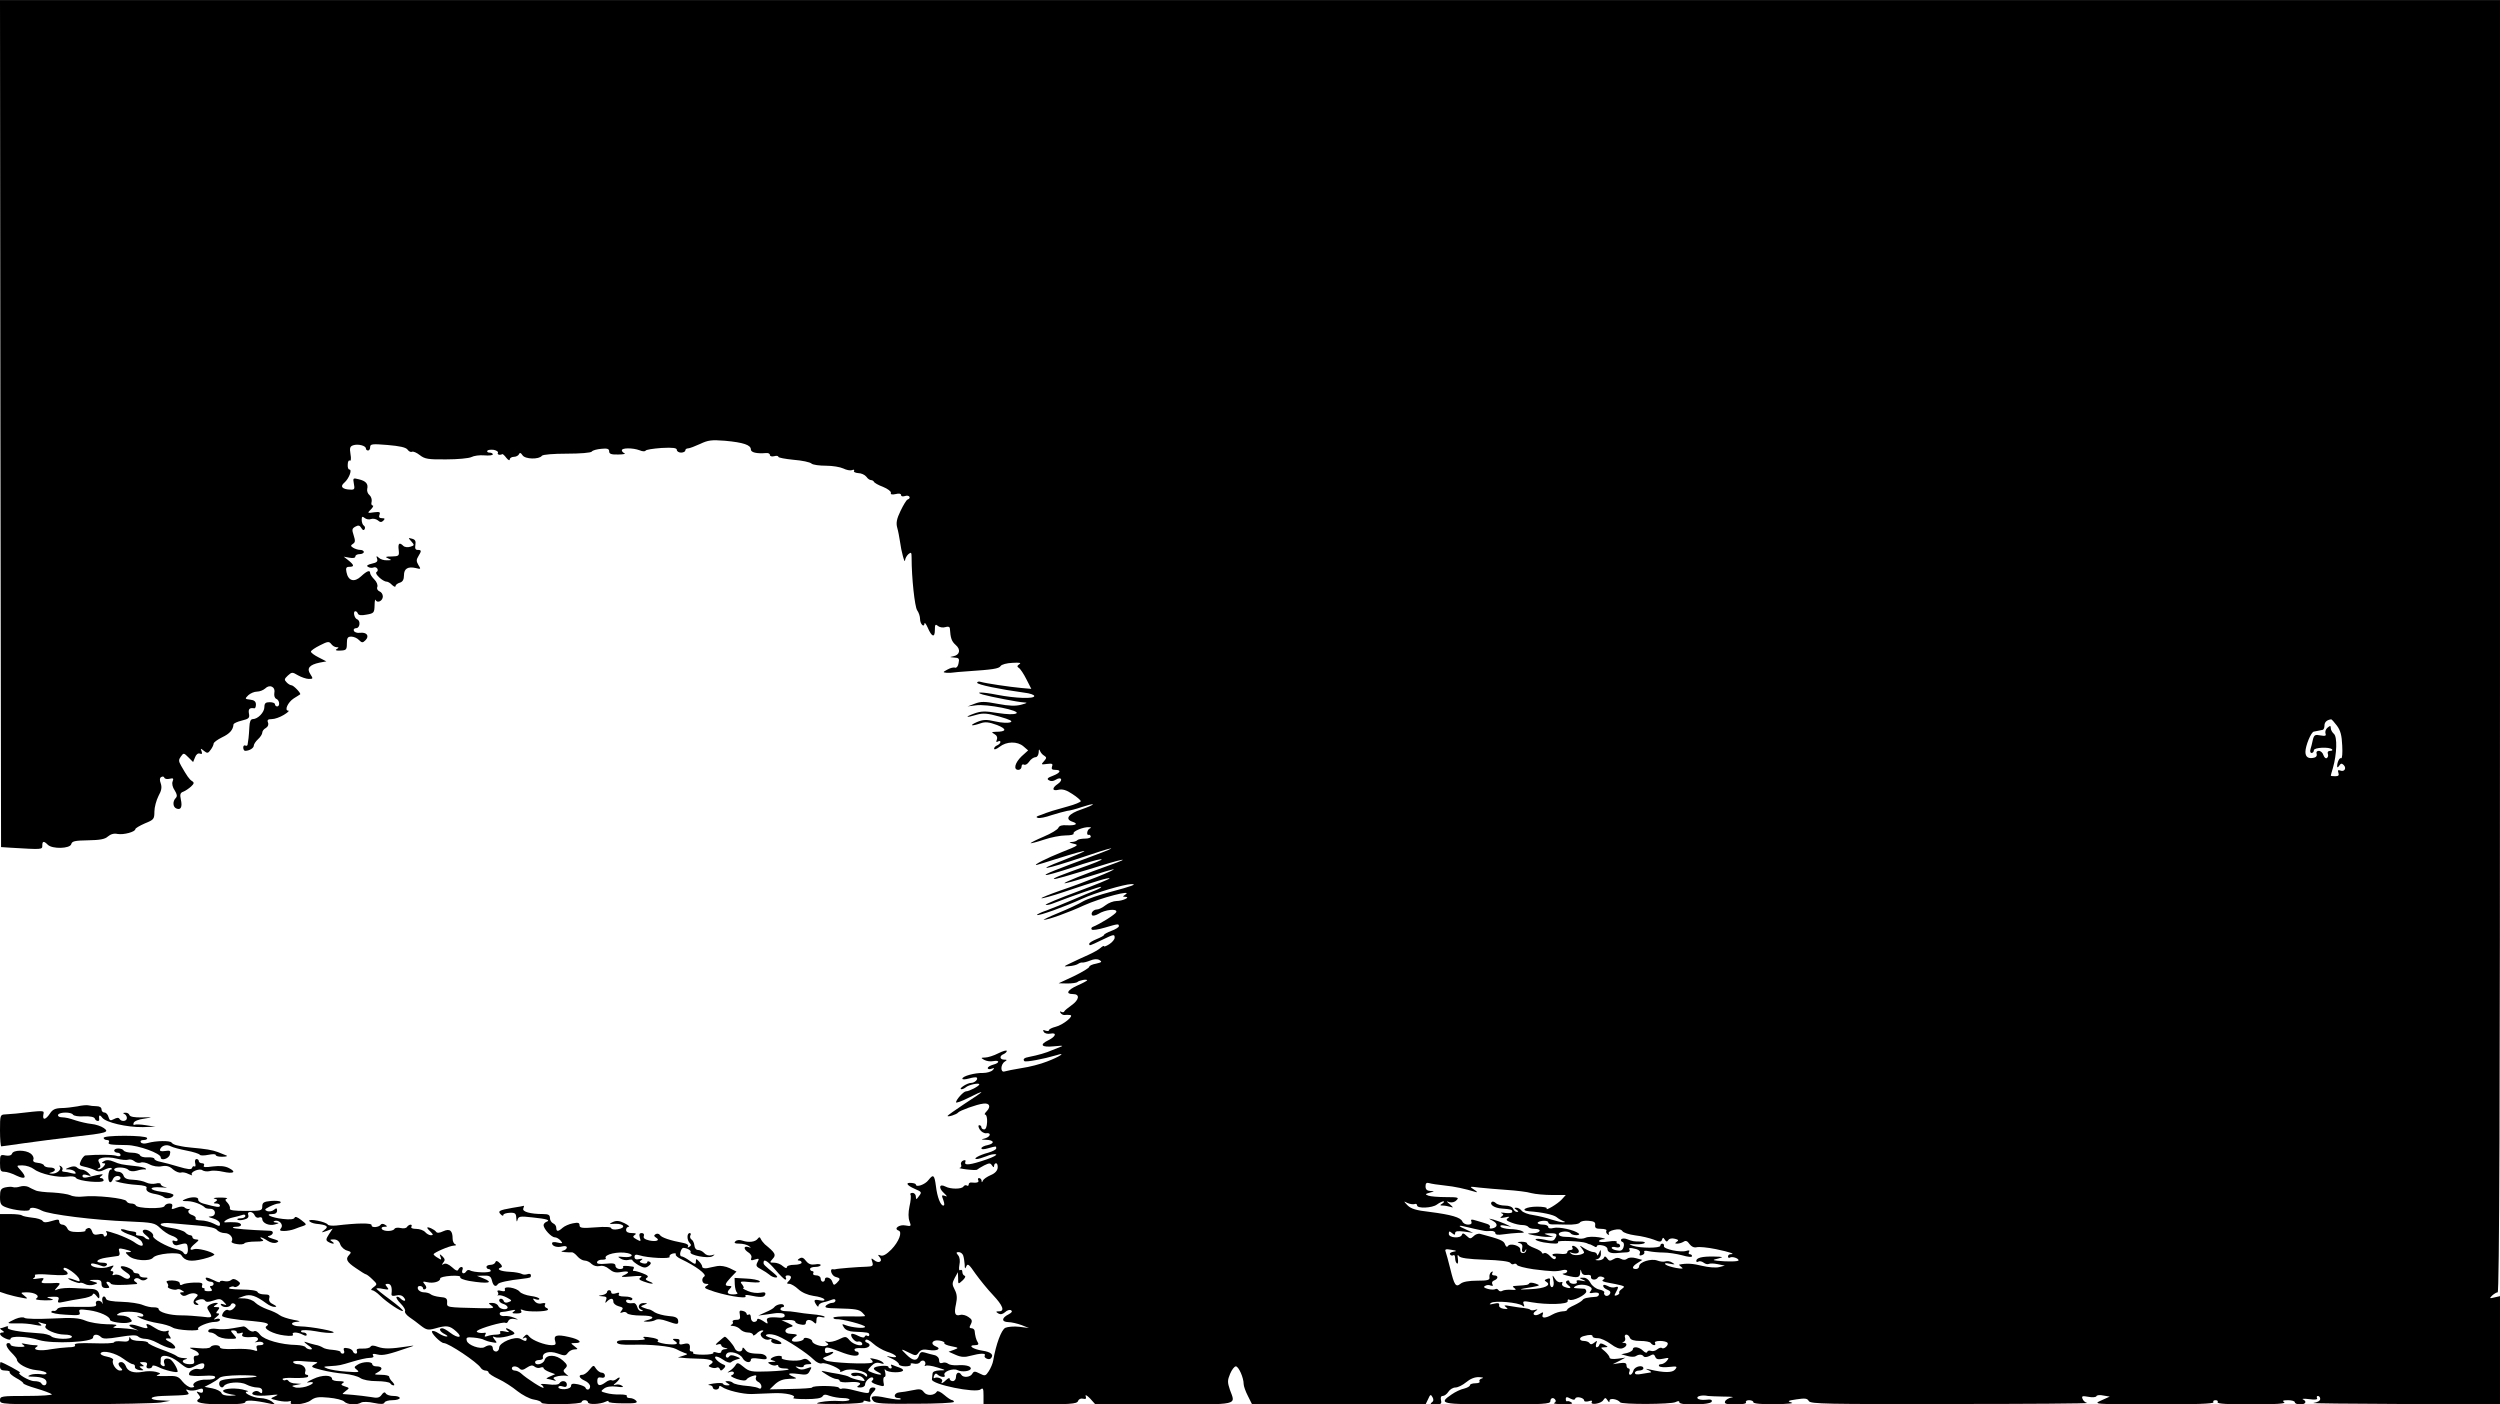 <?xml version="1.0" standalone="no"?>
<!DOCTYPE svg PUBLIC "-//W3C//DTD SVG 20010904//EN"
 "http://www.w3.org/TR/2001/REC-SVG-20010904/DTD/svg10.dtd">
<svg version="1.0" xmlns="http://www.w3.org/2000/svg"
 width="1182pt" height="664pt" viewBox="0 0 1182 664"
 preserveAspectRatio="xMidYMid meet">
<g transform="translate(0,664) scale(0.1,-0.1)"
fill="#000000" stroke="none">
<path d="M2 4638 l3 -2003 45 -3 c150 -9 150 -9 150 10 0 22 7 23 26 4 21 -21
105 -19 111 3 3 14 18 17 79 18 56 1 80 5 94 18 13 11 29 16 46 12 29 -5 84
10 84 23 0 4 20 16 45 27 42 17 45 20 45 56 0 20 9 53 19 73 15 27 17 42 11
60 -6 16 -5 26 2 30 7 4 13 3 15 -3 2 -6 14 -8 25 -5 17 4 20 2 14 -13 -4 -10
0 -28 10 -42 11 -18 13 -28 5 -36 -16 -16 -14 -44 4 -50 20 -8 28 8 20 43 -5
24 -3 32 12 37 10 4 26 15 36 24 15 14 16 19 5 26 -13 8 -24 24 -52 73 -12 21
-12 28 -1 43 13 18 14 18 36 -4 l22 -22 9 22 c5 14 14 21 23 18 10 -4 12 -1 8
11 -6 15 -5 15 11 2 16 -13 20 -12 32 5 8 10 14 24 14 29 0 6 18 19 40 30 36
17 52 35 54 61 1 5 18 13 39 18 34 8 38 13 34 33 -4 22 3 29 26 25 4 0 7 8 7
18 0 14 -8 21 -27 23 -26 3 -26 4 -9 21 10 9 28 17 41 17 13 0 30 7 39 15 21
21 49 8 43 -21 -2 -14 2 -25 9 -28 16 -6 19 -36 4 -36 -5 0 -10 5 -10 10 0 6
-11 10 -25 10 -19 0 -25 -5 -25 -23 0 -25 -31 -57 -55 -57 -10 0 -15 -12 -16
-37 -1 -21 -3 -45 -4 -53 -1 -8 -3 -21 -4 -28 0 -7 -5 -10 -11 -7 -5 3 -10 -1
-10 -9 0 -9 4 -16 9 -16 20 0 41 13 41 25 0 6 9 20 20 30 11 10 20 24 20 31 0
7 7 17 17 22 10 6 14 16 10 26 -5 12 0 16 18 16 14 0 39 9 57 20 18 11 28 20
21 20 -20 0 -2 40 26 58 14 9 28 17 30 19 6 4 -31 43 -41 43 -5 0 -16 6 -23
14 -12 12 -11 16 6 32 19 17 21 17 48 1 16 -9 39 -17 51 -17 21 0 21 1 7 23
-18 27 -4 44 44 54 l32 6 -37 19 c-20 10 -36 22 -36 27 0 5 19 18 43 30 37 19
43 19 53 6 6 -8 17 -15 25 -15 12 0 12 -2 1 -9 -9 -5 -3 -8 17 -7 28 1 31 4
31 34 0 26 4 32 21 32 11 0 28 -7 36 -16 14 -14 18 -14 31 -1 20 20 6 39 -26
35 -14 -2 -27 3 -29 10 -3 6 2 12 11 12 18 0 22 36 4 42 -13 5 -20 38 -8 38 5
0 10 -5 12 -11 3 -8 16 -10 41 -5 35 6 37 9 38 44 0 20 3 32 5 25 8 -17 34 -4
34 17 0 10 -7 21 -16 24 -9 4 -14 13 -10 21 3 9 -3 24 -14 35 -11 11 -20 25
-20 30 0 16 -14 12 -43 -15 -32 -30 -61 -22 -69 20 -4 19 -1 25 13 25 25 0 24
8 -3 30 l-23 18 28 -5 c16 -3 27 -1 27 6 0 6 9 11 20 11 11 0 20 5 20 10 0 6
-8 10 -17 10 -10 0 -25 5 -33 10 -13 8 -13 11 -1 19 11 7 11 15 3 40 -9 27 -8
32 8 41 14 8 21 6 28 -6 6 -11 12 -13 16 -6 3 6 2 13 -4 17 -5 3 -10 15 -10
27 0 16 3 18 14 9 7 -6 21 -9 30 -5 9 3 23 1 32 -6 11 -10 18 -10 26 -2 9 9 8
12 -6 12 -13 0 -16 5 -12 16 5 13 1 15 -24 12 -35 -5 -35 -5 -14 16 8 9 11 16
6 16 -6 0 -8 8 -5 18 2 10 -2 24 -10 31 -8 6 -13 19 -11 29 6 24 -6 38 -40 46
-27 7 -28 6 -23 -21 5 -25 3 -29 -16 -28 -39 1 -51 15 -29 33 22 19 38 62 24
62 -6 0 -9 11 -8 24 0 13 5 22 10 18 5 -3 7 10 3 31 -5 30 -2 37 14 42 22 7
59 -2 59 -16 0 -5 5 -9 10 -9 6 0 10 7 10 16 0 15 10 16 83 10 57 -5 86 -11
94 -22 6 -9 16 -13 21 -10 5 3 22 -4 37 -16 23 -18 39 -21 125 -20 54 0 107 5
119 11 11 6 38 10 60 8 23 -2 41 0 41 5 0 4 -7 8 -16 8 -8 0 -13 4 -10 9 3 4
17 6 31 4 13 -3 22 -9 19 -14 -5 -8 9 -13 21 -6 2 1 11 -7 19 -18 9 -11 16
-14 16 -7 0 6 9 12 19 12 11 0 22 6 25 13 3 8 8 7 16 -5 12 -20 79 -21 92 -3
4 6 56 10 118 10 62 0 114 4 118 10 4 6 24 11 45 13 28 3 37 0 37 -12 0 -12
10 -16 43 -15 23 0 36 3 30 6 -7 2 -13 9 -13 14 0 12 52 12 84 0 13 -6 26 -6
28 -2 2 5 36 10 76 13 54 3 72 0 72 -9 0 -7 9 -13 20 -13 11 0 20 5 20 10 0 6
6 10 13 10 7 0 33 10 57 21 38 18 54 20 118 15 87 -8 122 -20 122 -41 0 -14
27 -21 73 -17 9 1 17 -3 17 -9 0 -6 9 -9 20 -6 11 3 20 2 20 -3 0 -4 32 -10
72 -14 39 -3 78 -11 85 -18 7 -6 38 -10 69 -10 30 0 66 -6 81 -13 14 -7 32
-11 41 -8 8 4 13 2 10 -3 -4 -5 6 -10 20 -11 14 0 31 -8 38 -17 6 -9 16 -16
22 -16 6 0 12 -4 14 -8 2 -5 21 -16 43 -24 22 -9 39 -22 37 -28 -2 -8 5 -10
23 -6 15 4 25 2 25 -4 0 -7 8 -9 20 -5 19 6 30 -10 11 -17 -5 -1 -20 -26 -33
-53 -19 -39 -22 -58 -16 -80 5 -17 10 -46 13 -65 6 -47 23 -109 24 -89 1 9 8
22 16 29 13 11 15 8 15 -16 0 -98 15 -232 26 -249 8 -11 14 -29 14 -42 0 -23
19 -43 21 -21 0 7 7 -1 15 -19 19 -45 34 -50 34 -12 0 26 2 30 15 19 8 -6 23
-9 35 -5 13 4 20 2 21 -7 3 -45 8 -60 27 -77 26 -22 20 -48 -11 -54 -19 -4
-18 -4 4 -6 23 -1 26 -5 21 -27 -2 -14 -10 -23 -16 -21 -7 3 -23 -1 -37 -9
-22 -12 -22 -13 -4 -15 11 -1 25 0 30 1 6 1 37 4 69 6 118 8 149 12 157 25 4
7 29 14 56 15 33 2 43 0 33 -6 -12 -8 -12 -12 -3 -18 7 -4 23 -28 36 -54 l23
-45 -46 4 c-56 5 -169 22 -193 29 -9 3 -17 1 -17 -4 0 -9 106 -31 223 -47 26
-3 47 -10 47 -16 0 -14 -88 -11 -176 6 -71 14 -110 14 -67 1 34 -10 168 -36
193 -37 20 -1 18 -3 -12 -11 -25 -7 -58 -6 -110 4 -62 12 -81 12 -109 1 l-34
-13 38 5 c51 8 215 -25 192 -38 -11 -6 -42 -5 -89 2 -59 10 -78 9 -111 -3 -47
-17 -38 -21 14 -5 29 8 49 7 106 -9 52 -15 65 -22 52 -27 -10 -4 -42 -3 -71 4
-43 10 -58 9 -87 -3 -39 -17 -27 -21 17 -6 22 8 40 6 78 -8 48 -19 46 -32 -7
-32 -20 -1 -20 -2 -5 -11 11 -6 15 -16 11 -26 -4 -11 -3 -14 5 -9 7 4 12 3 12
-2 0 -6 -7 -12 -15 -16 -8 -3 -15 -10 -15 -16 0 -6 12 -2 26 9 33 26 84 27
113 2 l22 -19 -31 -28 c-32 -31 -40 -64 -15 -64 8 0 15 7 15 16 0 8 5 12 11 9
6 -4 17 2 25 14 8 12 22 21 30 21 8 0 14 10 15 23 0 14 2 17 6 7 3 -8 12 -19
20 -23 12 -8 12 -11 -1 -26 -15 -16 -14 -17 14 -13 25 3 29 1 24 -12 -4 -12 0
-16 15 -16 31 0 25 -14 -11 -28 -25 -9 -30 -15 -19 -21 9 -6 21 -5 32 2 27 17
37 -1 11 -19 -30 -20 -28 -36 3 -28 18 4 37 -1 65 -20 22 -14 40 -30 40 -34 0
-4 -28 -16 -62 -25 -78 -22 -78 -22 -103 -31 -11 -5 -27 -10 -35 -13 -11 -4
-12 -7 -3 -10 7 -3 37 3 65 13 29 9 62 18 73 20 12 1 43 9 69 18 27 9 50 15
53 13 2 -2 -22 -13 -54 -24 -61 -20 -80 -46 -43 -58 31 -10 16 -19 -26 -17
-22 2 -36 -2 -40 -12 -3 -8 -34 -27 -70 -42 -35 -15 -63 -29 -61 -31 2 -1 30
6 63 17 32 11 78 20 102 20 24 0 41 4 38 9 -6 10 47 32 73 30 10 0 12 -2 4 -6
-14 -5 -18 -35 -5 -30 4 1 8 -2 9 -8 2 -5 -10 -10 -26 -10 -16 0 -33 -3 -37
-7 -4 -5 -17 -9 -28 -9 -14 -1 -11 -3 9 -8 28 -6 24 -9 -55 -40 -72 -29 -136
-61 -120 -61 3 0 54 16 114 35 60 19 111 33 113 31 2 -2 -45 -22 -104 -45
-136 -52 -80 -43 92 15 152 52 190 58 60 10 -191 -71 -236 -89 -231 -93 3 -3
62 14 131 37 128 44 187 52 73 10 -140 -50 -169 -62 -165 -66 2 -3 75 18 163
45 160 51 217 62 102 21 -113 -40 -219 -82 -215 -86 2 -2 53 12 113 31 60 19
113 35 119 35 14 -1 -143 -64 -253 -101 -51 -18 -91 -34 -88 -36 2 -2 51 11
107 30 154 52 211 69 215 64 3 -2 -65 -30 -151 -62 -86 -32 -154 -60 -151 -63
3 -2 18 0 33 6 112 43 226 82 229 79 3 -2 -10 -10 -28 -17 -18 -7 -67 -27
-108 -45 -41 -18 -97 -40 -123 -50 -27 -9 -46 -19 -44 -21 6 -6 134 40 212 76
63 29 199 69 234 70 30 0 2 -10 -95 -36 -54 -14 -115 -35 -134 -46 -19 -12
-71 -36 -115 -54 -44 -18 -75 -33 -70 -33 18 -1 118 35 189 68 82 37 237 77
196 51 -13 -9 -13 -10 0 -10 28 -1 -12 -20 -41 -20 -15 0 -38 -9 -52 -20 -14
-11 -32 -20 -40 -20 -18 0 -32 -18 -23 -28 4 -3 17 0 29 7 31 20 90 27 85 9
-4 -11 -77 -57 -113 -71 -5 -3 -7 -8 -3 -12 3 -4 31 0 61 9 64 19 67 19 67 7
0 -5 -16 -15 -35 -22 -19 -7 -35 -16 -35 -19 0 -4 -16 -12 -35 -20 -19 -8 -35
-17 -35 -22 0 -11 0 -11 58 17 60 29 62 29 62 11 0 -7 -11 -21 -25 -30 -14 -9
-25 -13 -25 -10 0 4 -8 0 -17 -8 -10 -9 -36 -23 -58 -33 -22 -10 -58 -26 -80
-37 -38 -18 -39 -19 -10 -16 17 1 35 6 41 10 7 5 16 8 20 7 5 -1 22 3 37 9 19
8 34 9 45 3 14 -8 11 -11 -15 -17 -18 -3 -33 -10 -33 -15 0 -5 -33 -25 -72
-44 l-73 -34 41 -1 c22 0 44 3 48 7 8 8 46 15 46 8 0 -2 -20 -13 -45 -24 -49
-22 -59 -41 -22 -41 34 0 30 -27 -7 -53 -17 -12 -33 -25 -34 -29 -2 -5 -9 -5
-14 -2 -7 4 -8 2 -4 -5 4 -6 13 -11 19 -10 7 1 18 1 26 0 23 -2 -34 -48 -69
-56 -16 -4 -30 -11 -30 -15 0 -5 -7 -6 -17 -3 -11 5 -14 3 -8 -6 4 -7 18 -11
32 -8 31 6 25 -14 -10 -31 -45 -22 -33 -35 26 -29 28 3 45 4 37 0 -8 -3 -28
-11 -45 -18 -29 -13 -68 -24 -109 -32 -24 -4 -31 -11 -23 -20 7 -6 91 10 152
28 49 16 16 -7 -45 -30 -30 -12 -84 -26 -120 -31 -36 -6 -72 -13 -81 -16 -20
-6 -19 34 2 47 11 7 11 9 -3 9 -22 0 -24 18 -3 26 8 4 15 10 15 15 0 5 -18 0
-40 -11 -21 -11 -50 -20 -62 -20 -21 -1 -22 -1 -5 -11 11 -6 30 -9 43 -6 32 6
31 -9 -1 -17 -14 -4 -25 -11 -25 -16 0 -5 8 -7 18 -3 14 5 15 3 5 -7 -7 -7
-27 -13 -45 -13 -39 1 -98 -15 -98 -27 0 -5 14 -4 32 1 17 5 34 7 36 4 8 -8
-10 -25 -27 -25 -18 0 -63 -29 -45 -30 5 0 14 4 20 9 13 12 64 23 64 14 0 -8
-48 -33 -63 -33 -11 0 -47 -39 -47 -52 0 -4 27 5 60 22 33 17 60 29 60 26 0
-2 -36 -27 -80 -55 -44 -29 -80 -55 -80 -57 0 -7 44 7 50 16 7 9 89 39 119 42
30 4 37 -14 16 -36 -9 -9 -12 -16 -7 -16 6 0 10 -16 9 -35 -1 -22 -6 -35 -14
-35 -7 0 -13 5 -13 10 0 6 -5 10 -10 10 -6 0 -5 -8 2 -20 7 -11 21 -19 30 -18
26 4 22 -16 -4 -24 -22 -6 -22 -6 4 -7 38 -1 43 -17 8 -25 -17 -3 -30 -10 -30
-15 0 -6 12 -6 32 0 40 11 38 11 38 -1 0 -5 -17 -14 -38 -20 -42 -11 -75 -30
-54 -30 7 0 27 6 45 13 18 8 38 12 46 9 7 -2 -13 -13 -45 -24 -76 -26 -107
-30 -100 -12 3 8 0 11 -10 7 -8 -3 -13 -12 -10 -19 3 -8 0 -15 -7 -16 -7 0 8
-4 33 -7 25 -3 47 -4 50 -1 3 3 18 12 33 20 25 12 29 12 37 0 7 -10 10 -11 10
-2 0 6 4 12 9 12 6 0 9 -10 8 -21 -1 -14 -13 -27 -33 -35 -18 -8 -34 -19 -37
-26 -4 -10 -6 -10 -6 0 -1 6 -6 12 -12 12 -5 0 -7 -4 -4 -10 6 -10 -7 -14 -32
-11 -7 1 -13 -3 -13 -9 0 -6 -4 -9 -9 -5 -5 3 -12 1 -16 -5 -8 -13 -61 -13
-85 0 -29 15 -34 -6 -8 -30 17 -16 19 -20 5 -14 -15 5 -16 3 -7 -20 6 -17 6
-26 0 -26 -13 0 -29 40 -35 92 -7 53 -12 58 -35 29 -16 -22 -60 -37 -60 -21 0
3 -9 6 -20 7 -31 3 -24 -11 15 -28 33 -14 34 -16 20 -34 -13 -18 -14 -18 -15
-2 0 9 -7 17 -16 17 -8 0 -13 -4 -9 -9 3 -5 1 -30 -5 -55 -6 -29 -6 -54 0 -70
9 -24 8 -25 -19 -20 -28 6 -58 -15 -33 -24 20 -6 2 -53 -34 -90 -23 -23 -39
-32 -50 -28 -14 5 -15 4 -5 -8 17 -20 -5 -32 -26 -14 -14 11 -15 10 -9 -8 6
-19 2 -22 -26 -23 -41 -1 -141 -9 -148 -12 -3 -1 -8 -1 -12 0 -18 3 -6 -31 12
-36 24 -6 25 -10 6 -29 -13 -12 -15 -11 -21 6 -6 20 -35 28 -35 10 0 -5 -4
-10 -10 -10 -5 0 -10 7 -10 15 0 8 -9 15 -21 15 -11 0 -17 4 -14 10 3 5 1 10
-4 10 -6 0 -11 5 -11 10 0 6 11 10 25 10 14 0 25 4 25 9 0 4 -12 6 -26 3 -19
-3 -31 1 -43 16 -12 16 -20 19 -31 12 -10 -6 -11 -10 -2 -10 6 0 12 -4 12 -10
0 -5 -16 -10 -35 -10 -20 0 -35 -5 -35 -12 0 -6 -7 -4 -18 5 -10 10 -29 17
-42 17 -22 0 -22 1 -7 18 18 19 13 28 -37 69 -7 7 -16 18 -19 25 -4 10 -8 10
-14 2 -11 -16 -42 -20 -72 -10 -14 5 -27 4 -34 -3 -8 -8 -3 -11 19 -11 16 0
36 -5 44 -11 13 -9 12 -10 -2 -5 -24 7 -23 -11 1 -26 10 -6 17 -18 13 -26 -4
-11 0 -13 17 -7 20 6 22 5 12 -13 -8 -16 -6 -21 17 -33 15 -8 33 -20 40 -26 7
-7 21 -13 29 -13 12 0 10 5 -8 20 -46 38 -49 41 -49 50 0 21 20 8 57 -35 21
-25 42 -45 46 -45 5 0 5 5 2 10 -3 6 1 10 9 10 19 0 21 -11 4 -28 -9 -9 -9
-12 4 -12 8 0 27 -11 42 -25 17 -16 45 -28 72 -32 25 -3 47 -10 51 -16 4 -6
-4 -8 -21 -5 -28 6 -31 1 -16 -22 5 -8 10 -10 10 -4 0 7 10 14 23 17 12 2 30
8 40 12 10 4 17 3 17 -4 0 -6 -7 -11 -16 -11 -8 0 -21 -6 -28 -12 -10 -11 1
-13 53 -14 86 -2 103 -5 118 -20 7 -7 13 -14 13 -16 0 -2 -34 -3 -75 -2 -41 1
-75 -2 -75 -6 0 -4 6 -7 13 -7 26 2 137 -27 137 -36 0 -10 -62 -4 -93 8 -17 7
-17 5 -7 -11 7 -12 24 -19 46 -20 67 -3 74 -4 74 -15 0 -5 -4 -8 -9 -5 -5 4
-11 2 -13 -4 -2 -6 -14 -4 -30 4 -15 8 -29 12 -32 9 -9 -9 17 -41 30 -36 6 2
15 0 19 -6 12 -21 -38 -11 -57 11 -18 21 -20 21 -53 5 -19 -9 -43 -14 -52 -11
-13 4 -15 3 -5 -4 11 -7 11 -10 -2 -15 -19 -7 -66 8 -66 22 0 5 -9 11 -20 14
-11 3 -20 2 -20 -3 0 -11 -49 -19 -55 -9 -3 4 3 12 12 18 18 10 14 13 -21 15
-28 1 -31 22 -4 30 22 6 22 7 -7 21 l-30 13 33 1 c17 1 32 -3 32 -8 0 -5 11
-11 25 -13 17 -4 25 -1 25 8 0 17 22 18 38 2 9 -9 12 -7 12 9 0 17 5 20 23 16
12 -3 19 -2 15 2 -4 4 -29 9 -55 11 -26 2 -61 7 -78 10 -16 3 -40 5 -52 5 -13
0 -23 4 -23 9 0 6 5 10 11 10 5 0 8 4 4 10 -6 9 -36 2 -45 -11 -3 -5 -21 -15
-40 -23 l-35 -16 45 6 c25 4 47 7 50 6 22 0 30 -3 30 -13 0 -6 -10 -10 -22 -9
-52 5 -68 0 -61 -16 5 -15 3 -15 -20 1 -16 10 -27 13 -27 6 0 -6 -7 -11 -15
-11 -8 0 -15 9 -15 21 0 11 -4 17 -10 14 -5 -3 -10 -2 -10 3 0 5 -8 12 -18 14
-15 4 -18 1 -14 -18 3 -19 0 -24 -17 -24 -12 0 -20 -4 -17 -9 4 -5 0 -12 -6
-14 -7 -3 -3 -6 8 -6 12 -1 27 -8 34 -16 7 -8 23 -15 36 -15 13 0 24 -5 24
-11 0 -6 7 -3 16 5 8 9 21 16 27 16 8 0 8 -3 -1 -9 -19 -12 13 -42 35 -34 10
4 14 2 10 -4 -4 -6 4 -13 18 -16 45 -8 36 10 -10 24 -33 10 -41 15 -28 20 10
3 33 0 51 -8 43 -18 139 -81 169 -111 13 -13 30 -21 38 -18 18 7 98 -28 87
-38 -4 -4 5 -3 19 4 30 14 109 -3 109 -22 0 -9 -3 -9 -12 0 -15 15 -72 16 -63
2 4 -6 15 -8 24 -5 11 3 24 -2 32 -11 12 -15 10 -16 -21 -9 -19 4 -39 11 -45
15 -5 4 -28 10 -50 14 -22 3 -51 9 -65 12 -22 5 -21 3 8 -15 18 -12 39 -21 47
-21 8 0 15 -4 15 -9 0 -5 19 -8 42 -6 46 4 67 -3 47 -16 -10 -6 -8 -9 9 -9 12
0 22 6 22 14 0 17 28 41 37 32 4 -4 2 -10 -4 -14 -7 -5 2 -12 24 -19 34 -10
35 -10 30 13 -2 13 0 24 5 24 5 0 6 10 3 23 -4 12 -3 17 2 10 4 -6 25 -11 46
-11 39 0 49 11 20 22 -10 3 -24 9 -32 12 -9 4 -11 2 -7 -5 4 -6 2 -11 -3 -11
-6 0 -11 4 -11 8 0 4 -16 6 -35 4 -40 -5 -44 -14 -12 -30 28 -14 7 -15 -28 -2
-26 10 -26 10 -6 31 14 15 26 19 43 14 16 -5 20 -4 13 3 -5 6 -23 14 -40 17
-20 5 -26 4 -16 -3 7 -5 9 -12 5 -14 -17 -10 -200 -1 -220 10 -18 10 -17 11 9
21 31 12 37 26 7 16 -14 -5 -20 -2 -20 9 0 21 9 20 70 -4 55 -22 90 -26 90
-10 0 6 -4 10 -10 10 -5 0 -10 4 -10 10 0 5 16 8 35 6 34 -2 50 17 22 27 -6 2
-9 8 -4 12 4 5 20 -3 35 -17 15 -14 44 -31 64 -38 46 -14 62 -33 21 -25 -27 6
-27 5 5 -9 17 -8 32 -20 32 -26 0 -5 14 -10 31 -10 16 0 28 4 25 9 -4 5 3 7
15 4 12 -3 25 0 29 7 4 7 13 9 19 6 6 -4 8 -12 5 -18 -4 -6 -3 -8 3 -5 5 3 29
0 54 -8 43 -13 43 -14 12 -14 -22 -1 -34 -6 -34 -16 -1 -8 -2 -20 -3 -27 -2
-23 207 -66 230 -47 12 9 14 4 14 -30 l0 -41 220 0 c192 0 221 2 227 16 3 9
13 14 24 11 13 -3 16 0 12 12 -3 9 6 4 21 -11 l25 -28 326 0 c360 0 337 -5
310 69 -12 36 -12 45 1 76 8 19 20 35 27 35 13 0 37 -53 37 -84 0 -9 9 -35 20
-56 l20 -40 410 0 410 0 12 25 c10 23 13 24 21 9 6 -11 5 -19 -4 -25 -10 -6
-4 -9 18 -9 26 0 30 3 26 20 -3 13 0 20 8 20 8 0 20 9 27 20 7 11 22 20 33 20
12 0 34 11 51 25 19 16 41 25 61 24 18 -1 24 -3 14 -6 -9 -2 -15 -9 -12 -14 4
-5 -5 -9 -19 -9 -14 0 -26 -4 -26 -9 0 -5 -12 -12 -27 -16 -16 -3 -43 -16 -60
-28 -65 -44 -51 -47 217 -47 216 0 250 2 250 15 0 17 16 20 24 6 4 -5 0 -12
-6 -14 -7 -3 12 -6 42 -6 37 0 50 2 40 8 -8 6 -17 8 -20 6 -4 -2 -7 2 -7 10 0
11 5 12 21 3 14 -7 21 -8 24 0 4 12 42 4 42 -10 0 -5 10 -6 21 -3 14 5 19 3
15 -3 -10 -17 44 -9 54 8 9 13 11 13 20 0 7 -11 10 -12 10 -2 0 14 39 7 50 -8
8 -11 241 -10 262 1 12 6 18 6 18 -1 0 -16 147 -13 153 3 3 9 -4 12 -28 9 -18
-2 -36 1 -39 7 -7 10 23 17 49 11 6 -1 39 -2 75 -3 36 0 53 -2 38 -4 -14 -2
-29 -11 -32 -19 -4 -11 6 -14 50 -14 34 0 53 4 49 10 -3 5 3 10 14 10 12 0 21
-4 21 -10 0 -6 40 -10 103 -9 60 1 92 4 77 8 -21 6 -18 9 24 15 40 6 51 5 58
-8 8 -14 83 -15 671 -14 364 0 655 2 645 5 -9 2 -19 11 -22 20 -5 13 0 14 28
9 19 -4 36 -2 38 3 1 5 17 7 33 3 l30 -5 -40 -18 c-40 -18 -38 -18 248 -19
190 0 286 3 282 10 -3 6 1 10 10 10 9 0 13 -4 10 -10 -4 -7 52 -10 162 -10
112 0 163 4 153 10 -11 7 -7 10 18 10 17 0 32 -4 32 -10 0 -5 11 -10 25 -10
26 0 34 14 13 24 -7 3 6 4 30 1 28 -4 41 -2 37 5 -3 5 -1 10 4 10 6 0 11 -6
11 -14 0 -9 -13 -16 -32 -19 -18 -2 173 -4 425 -5 l457 -1 0 255 0 256 -26 -6
c-24 -6 -25 -5 -11 9 9 8 20 15 26 15 8 0 11 889 11 3055 l0 3055 -5910 0
-5910 0 2 -2002z m11047 -1429 c17 -23 23 -46 25 -94 2 -35 0 -62 -5 -60 -7 5
-19 -18 -19 -38 0 -7 4 -6 10 3 7 11 12 12 21 3 15 -15 3 -34 -16 -26 -11 4
-13 1 -9 -11 4 -12 0 -16 -15 -16 -12 0 -21 1 -21 3 0 1 4 17 10 36 19 66 21
147 5 161 -8 7 -15 19 -15 27 0 13 -3 13 -15 3 -9 -7 -13 -20 -10 -28 4 -11
-1 -13 -24 -9 -25 5 -30 3 -36 -21 -3 -15 -8 -35 -11 -44 -3 -10 -1 -18 5 -18
6 0 11 6 11 13 0 13 73 17 86 4 4 -4 0 -7 -9 -7 -10 0 -14 -6 -11 -14 3 -8 1
-17 -5 -20 -5 -4 -12 3 -16 14 -3 11 -13 20 -22 20 -9 0 -13 -6 -10 -14 3 -8
-2 -16 -11 -18 -27 -7 -42 2 -42 27 0 29 27 95 40 96 6 1 15 3 20 4 6 1 15 3
20 4 6 0 10 10 10 20 0 17 11 27 31 30 3 1 15 -13 28 -30z m-4219 -2174 c49
-5 94 -15 148 -31 9 -3 6 2 -8 11 -24 16 -24 16 25 10 28 -3 86 -8 130 -11 44
-3 96 -9 115 -15 19 -5 64 -9 99 -9 l64 0 -19 -21 c-19 -21 -81 -58 -71 -42 3
4 -18 8 -46 8 -52 0 -83 -18 -37 -22 58 -4 116 -16 130 -28 8 -7 22 -15 30
-18 13 -5 13 -5 0 -6 -8 0 -33 6 -55 13 -22 8 -61 17 -85 21 -25 3 -50 13 -56
21 -6 8 -17 14 -25 14 -11 0 -11 -2 1 -10 10 -7 11 -10 2 -10 -7 0 -15 7 -18
15 -4 9 -19 15 -38 15 -18 0 -37 5 -44 12 -6 6 -15 9 -19 5 -12 -12 13 -29 48
-31 47 -4 49 -5 49 -16 0 -5 -15 -7 -32 -5 -18 3 -27 2 -19 -1 11 -5 11 -8 0
-16 -10 -7 -5 -8 16 -4 21 5 26 4 15 -3 -11 -8 -9 -12 15 -21 17 -7 40 -12 53
-12 12 0 25 -4 28 -9 3 -5 16 -9 30 -9 36 0 29 -20 -8 -21 -32 -1 -32 -2 7
-10 22 -4 51 -8 65 -7 l25 0 -25 8 c-24 8 -23 8 8 9 33 1 38 -4 23 -27 -6 -10
-18 -11 -49 -3 -23 5 -42 5 -42 1 0 -4 17 -10 38 -14 51 -8 74 -8 68 2 -5 9
111 4 134 -5 8 -4 17 -7 20 -7 3 -1 11 -5 18 -9 6 -5 12 -4 12 1 0 5 11 7 25
4 14 -2 25 -10 25 -17 0 -16 18 -23 50 -19 14 1 33 3 43 3 10 1 15 6 12 11 -7
11 1 12 32 4 13 -4 20 -11 16 -20 -4 -10 0 -12 11 -8 9 3 13 10 10 15 -3 6 6
7 23 3 15 -3 46 -6 68 -6 22 0 61 -6 88 -13 27 -8 47 -10 47 -4 0 5 -5 9 -11
9 -5 0 -7 5 -3 11 4 7 0 9 -12 5 -28 -9 -109 8 -107 22 2 7 -2 12 -7 12 -6 0
-10 -4 -10 -10 0 -12 -94 -12 -130 0 -22 8 -20 9 12 7 20 -1 40 2 44 6 4 4 -5
7 -19 7 -34 0 -37 1 -64 11 -12 5 -25 4 -28 -1 -3 -4 0 -10 6 -12 7 -2 9 -13
5 -25 -5 -15 -13 -19 -31 -15 -14 2 -25 8 -25 12 0 5 9 6 20 3 11 -3 20 0 20
6 0 6 -5 11 -11 11 -5 0 -8 4 -5 8 3 5 -15 6 -39 2 -25 -4 -45 -3 -45 2 0 4
10 9 23 9 12 1 2 5 -23 9 -25 4 -53 3 -63 -2 -10 -5 -27 -6 -38 -3 -12 4 -36
7 -55 7 -21 0 -34 5 -34 13 0 14 47 17 56 4 3 -5 15 -9 27 -9 12 0 17 4 11 8
-18 16 -93 33 -119 26 -15 -4 -25 -2 -25 5 0 6 -11 11 -25 11 -14 0 -25 4 -25
8 0 4 11 9 25 10 14 1 25 -2 25 -7 0 -6 8 -10 18 -10 9 0 41 0 71 -1 32 -1 57
3 61 10 4 6 22 10 41 8 26 -2 33 -7 31 -20 -2 -14 4 -18 28 -18 17 0 29 -4 25
-9 -3 -5 0 -13 6 -17 7 -4 9 -3 5 4 -3 6 7 13 25 17 21 5 34 3 40 -6 4 -7 31
-16 61 -20 29 -3 68 -13 87 -20 29 -12 35 -12 39 0 4 11 6 11 13 0 7 -11 11
-11 17 -2 4 7 17 10 31 6 17 -4 19 -8 9 -14 -10 -7 -10 -9 2 -9 8 0 22 4 30 9
10 7 18 4 28 -11 9 -12 21 -18 34 -15 11 3 52 -1 91 -9 67 -14 95 -24 69 -24
-7 0 -12 -5 -12 -11 0 -5 4 -8 9 -5 10 7 41 -3 41 -13 0 -6 -53 -7 -100 -2
-24 3 -24 4 5 11 26 7 23 8 -22 9 -56 1 -83 -6 -83 -21 0 -5 5 -6 10 -3 6 4
17 1 25 -5 8 -6 18 -9 24 -6 5 3 24 3 42 -1 l34 -7 -27 -7 c-16 -4 -51 -1 -80
6 -44 11 -73 13 -108 6 -3 -1 2 -6 10 -12 11 -8 5 -9 -25 -4 -22 4 -44 11 -50
16 -7 7 0 8 20 4 25 -5 27 -4 12 5 -10 7 -25 9 -33 6 -8 -3 -25 -1 -38 4 -29
11 -86 -7 -86 -27 0 -7 -7 -13 -15 -13 -22 0 -18 13 8 29 l22 14 -29 8 c-18 5
-35 4 -42 -2 -9 -7 -19 -7 -30 -1 -12 7 -24 6 -36 -2 -15 -9 -21 -8 -29 4 -8
11 -12 12 -16 3 -2 -7 -14 -12 -26 -12 -17 1 -18 2 -4 6 10 3 17 14 16 26 0
21 -1 21 -9 2 -5 -11 -9 -14 -9 -7 -1 6 -8 12 -16 12 -9 0 -28 8 -43 17 -26
17 -26 17 -13 0 8 -10 12 -19 10 -21 -13 -11 -46 -14 -59 -5 -12 9 -12 10 3 5
26 -8 41 3 26 20 -13 16 -33 19 -24 4 3 -5 -1 -10 -9 -10 -9 0 -16 -5 -16 -11
0 -7 -14 -10 -35 -7 -19 2 -35 0 -35 -4 0 -4 5 -8 11 -8 5 0 7 -5 4 -10 -4 -7
-14 -3 -25 10 -11 12 -24 19 -29 15 -6 -3 -11 -2 -11 2 0 5 -16 15 -35 22 -19
7 -35 17 -35 22 0 5 -12 8 -27 8 -19 -1 -22 -3 -10 -6 13 -3 17 -11 14 -24 -5
-20 8 -27 16 -9 3 6 4 5 3 -2 -4 -19 -31 -16 -28 3 3 19 -49 34 -59 17 -4 -6
-9 -2 -13 8 -5 18 -23 25 -117 50 -9 3 -24 -2 -32 -11 -14 -13 -17 -13 -33 2
-13 13 -19 14 -22 5 -6 -19 -62 -15 -62 4 0 14 3 14 15 4 12 -10 15 -10 15 0
0 9 12 11 43 7 l42 -6 -32 15 c-44 19 -42 24 5 12 20 -5 46 -11 57 -13 11 -2
22 -4 25 -5 3 -1 15 -1 28 0 12 1 22 -4 22 -10 0 -8 12 -10 38 -6 20 3 53 6
72 7 29 0 31 1 15 9 -11 5 -37 9 -57 9 -20 1 -40 6 -43 11 -4 7 3 9 22 5 l28
-5 -30 14 c-16 7 -41 16 -55 20 -25 6 -25 6 -2 -6 25 -13 24 -31 -3 -36 -9 -2
-15 0 -11 6 3 5 -2 12 -12 15 -9 3 -31 10 -49 15 -26 8 -31 8 -26 -4 3 -9 -2
-14 -16 -14 -12 0 -24 7 -27 15 -8 19 -52 32 -154 45 -64 7 -89 15 -105 31
-20 21 -20 21 0 11 11 -5 26 -7 33 -5 6 3 12 0 12 -6 0 -16 72 -13 94 4 11 8
25 15 30 15 6 0 4 -5 -4 -10 -13 -8 -13 -10 2 -10 9 0 25 -3 35 -6 16 -5 16
-4 -2 12 -18 15 -18 16 -2 10 11 -3 25 0 33 9 14 13 8 15 -49 15 -36 0 -74 3
-84 7 -16 6 -15 8 7 14 24 7 24 7 3 8 -16 1 -23 7 -23 22 0 15 5 19 18 15 9
-3 42 -8 72 -11z m42 -313 c-12 -2 -20 -8 -16 -13 3 -5 10 -7 15 -4 5 4 9 -3
9 -14 0 -11 4 -22 9 -25 4 -3 6 7 4 22 -3 19 -2 23 5 13 7 -9 42 -14 123 -17
69 -2 115 -8 120 -15 4 -6 11 -9 17 -5 6 3 12 1 14 -4 2 -6 37 -15 78 -21 89
-11 108 -12 138 -4 12 3 22 1 22 -5 0 -5 -8 -11 -17 -11 -10 -1 -4 -5 12 -9
54 -14 65 -11 66 13 1 17 2 18 6 4 3 -12 12 -17 26 -15 13 2 21 -2 19 -9 -2
-15 24 -18 33 -3 3 5 13 6 21 3 12 -4 13 -8 3 -14 -8 -5 2 -10 27 -14 21 -4
48 -9 58 -12 18 -5 18 -7 3 -18 -9 -6 -14 -14 -11 -17 2 -3 -2 -8 -11 -12 -13
-4 -14 -2 -5 14 14 25 13 30 -4 24 -8 -3 -24 -1 -35 6 -15 7 -21 7 -21 0 0 -6
9 -14 20 -18 13 -5 17 -11 11 -21 -5 -7 -14 -10 -20 -7 -6 4 -9 11 -6 15 2 5
-8 11 -23 14 -16 3 -34 17 -42 31 -8 16 -22 26 -34 25 -21 0 -21 -1 -1 -10 16
-8 15 -8 -8 -4 -19 4 -26 2 -22 -5 3 -6 -3 -10 -14 -10 -12 0 -21 5 -21 11 0
5 -5 7 -12 3 -7 -5 -5 -11 7 -21 19 -13 9 -18 -19 -7 -9 3 -13 11 -10 16 4 6
1 8 -7 6 -8 -3 -20 4 -27 16 -13 20 -13 20 -8 -6 4 -15 2 -30 -4 -33 -9 -5
-15 15 -11 37 0 4 -6 5 -15 1 -13 -5 -13 -7 -2 -14 24 -15 -8 -31 -73 -34 -66
-4 -64 -1 6 10 37 7 38 8 16 16 -14 5 -27 6 -30 2 -6 -8 -9 -9 -58 -12 -22 -1
-25 -3 -13 -11 11 -8 8 -10 -15 -8 -17 1 -36 -1 -42 -5 -6 -4 -14 -3 -18 3 -4
6 -10 8 -15 5 -5 -3 -21 -3 -35 1 -18 5 -23 9 -14 14 7 5 19 6 27 2 10 -3 13
-1 8 6 -4 7 -1 15 8 18 21 8 21 24 0 24 -9 0 -12 5 -8 12 4 7 3 8 -5 4 -6 -4
-10 -15 -9 -24 3 -14 -7 -17 -58 -17 -38 0 -67 -5 -78 -14 -23 -19 -30 -8 -49
70 -9 36 -19 73 -22 81 -5 12 1 14 27 9 26 -4 28 -6 10 -9z m-2318 -18 c3 -9
6 -28 7 -42 0 -22 2 -23 8 -9 6 15 13 9 43 -35 21 -29 58 -75 83 -101 47 -50
57 -77 28 -77 -15 0 -16 -2 -3 -10 10 -6 20 -4 32 6 9 9 22 13 28 9 8 -5 4
-11 -11 -19 -34 -17 -35 -36 -2 -37 15 0 44 -7 63 -14 l35 -14 -46 6 c-25 3
-55 0 -66 -5 -19 -10 -44 -78 -57 -154 -2 -14 -12 -37 -21 -51 -15 -23 -18
-24 -43 -11 -23 12 -28 11 -35 -1 -9 -17 -43 -20 -52 -5 -10 17 -25 11 -25
-10 0 -11 -7 -20 -15 -20 -8 0 -15 5 -15 11 0 6 -7 3 -16 -5 -17 -17 -28 -21
-20 -7 7 11 -22 23 -35 16 -5 -4 -6 1 -3 10 5 12 10 13 17 6 13 -13 41 -15 33
-3 -10 16 40 35 61 24 21 -11 63 -5 63 8 0 12 -29 18 -65 15 -16 -1 -36 2 -42
7 -7 6 -20 8 -28 4 -10 -3 -15 1 -15 13 0 11 -9 21 -22 24 -13 3 -33 8 -45 12
-16 5 -23 2 -28 -14 -9 -28 -29 -26 -59 4 -30 29 -29 30 13 9 30 -15 33 -15
45 2 10 13 22 16 49 11 37 -6 60 6 32 17 -29 11 -17 33 15 28 16 -2 28 -8 25
-12 -3 -4 12 -11 33 -15 36 -7 36 -8 12 -17 l-25 -9 34 -15 c25 -11 43 -12 70
-4 45 12 74 13 67 1 -7 -10 19 -23 28 -14 17 17 2 31 -39 37 -46 7 -72 26 -35
26 14 0 19 4 13 13 -8 12 -13 32 -15 55 -1 6 -7 12 -15 12 -10 0 -11 5 -3 19
8 16 6 23 -11 34 -11 8 -28 13 -39 10 -25 -7 -30 7 -20 52 6 28 5 46 -6 67
-13 25 -13 31 0 56 l15 27 1 -29 c0 -29 0 -29 21 -10 11 10 16 20 10 22 -6 2
-11 10 -11 18 0 9 -4 12 -10 9 -6 -4 -7 6 -4 24 4 19 2 37 -6 46 -10 12 -10
15 3 15 8 0 18 -7 21 -16z m2964 -148 c9 -6 10 -11 2 -21 -8 -9 -5 -11 15 -7
15 2 25 0 25 -7 0 -6 -6 -11 -12 -12 -43 -3 -61 -7 -66 -16 -4 -5 -22 -16 -39
-24 -18 -8 -33 -17 -33 -21 0 -5 -10 -8 -22 -8 -13 -1 -34 -7 -48 -15 -33 -19
-54 -19 -46 0 4 12 2 13 -14 3 -23 -14 -41 -2 -20 13 13 9 12 10 -2 6 -9 -3
-19 -3 -22 0 -3 4 -18 7 -33 9 -16 1 -44 6 -63 9 -27 5 -32 4 -20 -5 12 -9 10
-10 -10 -8 -15 2 -24 9 -22 17 2 10 -5 12 -25 7 -21 -5 -24 -4 -13 4 18 12
129 2 148 -13 9 -7 11 -6 6 7 -6 15 -1 16 37 9 74 -13 174 -10 171 5 -1 8 2
10 8 7 15 -9 80 23 80 39 0 8 -6 14 -12 13 -7 0 -22 1 -33 2 -16 1 -17 3 -6
10 16 10 50 9 69 -3z m12 -235 c0 -5 11 -8 25 -8 14 0 41 -13 60 -27 24 -18
42 -25 55 -21 22 7 27 25 8 26 -10 0 -10 2 -1 5 7 3 9 12 6 20 -3 8 0 14 6 14
7 0 14 -7 17 -15 4 -10 20 -15 49 -15 24 0 47 -4 50 -10 3 -5 11 -10 16 -10 6
0 7 5 4 10 -4 6 6 10 24 10 16 0 32 -4 35 -9 7 -11 -18 -33 -27 -24 -4 3 -13
0 -22 -7 -8 -7 -21 -10 -29 -7 -8 3 -16 1 -18 -5 -2 -6 -10 -4 -20 6 -18 18
-48 22 -48 6 0 -5 -12 -13 -27 -17 l-28 -6 29 -8 c16 -5 34 -5 40 -1 15 10 30
9 37 -1 4 -5 16 -4 28 2 17 10 22 9 27 -4 5 -12 14 -14 38 -9 27 6 29 5 17
-10 -7 -9 -20 -16 -28 -16 -8 0 -12 -4 -9 -9 4 -5 25 -7 48 -4 37 4 40 3 28
-12 -13 -16 -52 -16 -120 0 -21 5 -22 4 -5 -4 11 -5 15 -10 9 -10 -6 -1 -26
-4 -43 -7 -20 -4 -31 -3 -31 5 0 6 9 11 20 11 11 0 20 5 20 10 0 19 -42 10
-47 -10 -3 -11 -10 -20 -15 -20 -6 0 -8 7 -4 15 3 8 1 15 -4 15 -6 0 -10 7
-10 15 0 11 -8 13 -32 10 l-33 -5 30 15 30 16 -37 -5 c-23 -3 -38 -1 -38 6 0
5 -10 18 -22 29 -22 18 -22 18 -3 19 20 1 20 1 1 12 -15 8 -21 8 -24 0 -2 -7
-8 -12 -13 -12 -4 0 -5 8 -2 18 6 14 4 15 -9 4 -11 -9 -18 -10 -23 -2 -3 5
-15 10 -26 10 -24 0 -25 17 -1 23 29 8 42 7 42 -2z"/>
<path d="M1945 4080 c15 -17 15 -19 -5 -25 -12 -4 -27 -2 -33 4 -19 19 -26 12
-22 -19 3 -28 2 -30 -33 -31 -30 0 -33 -2 -17 -9 18 -8 18 -9 -5 -9 -15 -1
-32 5 -39 12 -11 10 -13 9 -8 -5 4 -13 -2 -18 -25 -23 -21 -5 -27 -10 -18 -15
7 -5 19 -6 26 -3 15 6 28 -13 14 -22 -11 -7 30 -45 48 -45 6 0 18 -7 26 -16 9
-8 16 -11 16 -5 0 5 9 13 20 16 14 4 20 15 20 35 0 32 19 43 57 34 23 -6 24
-5 11 15 -10 17 -10 25 0 41 16 26 15 30 -3 30 -11 0 -14 7 -11 24 3 18 -1 25
-16 29 -19 5 -19 5 -3 -13z"/>
<path d="M365 1409 c-22 -4 -56 -8 -76 -8 -28 -1 -41 -7 -53 -26 -20 -30 -36
-33 -31 -5 4 21 11 21 -130 5 -16 -1 -40 -3 -52 -4 -22 -1 -23 -5 -23 -76 0
-41 3 -75 6 -75 4 0 52 7 108 15 55 8 160 21 233 30 160 18 172 22 143 42 -11
8 -37 17 -58 19 -20 2 -53 10 -72 16 -37 12 -43 14 -73 16 -10 1 -15 7 -12 12
8 13 62 13 70 0 4 -6 27 -10 53 -8 28 1 47 -3 50 -10 4 -13 23 -17 21 -4 -3
20 2 24 14 8 17 -23 116 -46 192 -45 l60 2 -45 7 c-25 4 -49 5 -54 2 -5 -2 -7
1 -4 9 2 8 24 17 49 20 44 7 44 7 -10 6 -34 -1 -56 3 -59 11 -2 7 -11 12 -20
11 -11 0 -12 -2 -4 -6 6 -2 12 -11 12 -19 0 -16 -26 -19 -35 -4 -4 7 -13 6
-26 -1 -17 -9 -21 -7 -26 10 -3 12 -12 21 -19 21 -8 0 -14 7 -14 15 0 9 -9 15
-24 15 -13 0 -30 2 -38 4 -7 2 -31 0 -53 -5z"/>
<path d="M490 1260 c0 -5 7 -10 16 -10 8 0 12 -4 9 -10 -7 -11 4 -13 86 -14
54 -1 159 -39 159 -58 0 -18 38 -7 43 13 5 18 2 21 -23 17 -19 -3 -26 0 -23 8
7 18 31 25 51 14 9 -5 43 -14 74 -20 32 -6 60 -15 63 -20 3 -4 21 -4 40 0 20
4 35 4 35 -1 0 -5 15 -9 33 -8 17 0 25 3 17 6 -8 3 -26 10 -40 16 -26 10 -58
15 -125 21 -22 2 -42 5 -45 6 -3 1 -14 3 -24 5 -10 2 -22 8 -25 13 -7 10 -73
9 -112 -2 -16 -5 -29 -3 -33 3 -4 7 1 11 14 11 12 0 18 5 15 10 -3 6 -50 10
-106 10 -59 0 -99 -4 -99 -10z"/>
<path d="M540 1200 c0 -5 7 -10 15 -10 8 0 15 -5 15 -11 0 -6 -9 -8 -22 -3
-18 5 -85 6 -144 1 -5 0 -15 -11 -21 -24 -10 -21 -8 -24 15 -29 15 -3 37 -10
50 -16 16 -9 28 -8 47 2 14 7 28 10 32 7 3 -4 2 -7 -4 -7 -5 0 -10 -13 -11
-30 -1 -32 12 -40 22 -15 3 8 12 15 21 15 21 0 19 -20 -2 -21 -33 -1 40 -18
92 -21 35 -2 51 -7 48 -14 -5 -14 8 -24 44 -30 15 -3 33 -9 39 -15 12 -10 44
-2 44 11 0 5 -25 12 -55 15 -63 8 -65 26 -2 21 23 -2 32 -2 20 1 -13 2 -23 9
-23 14 0 5 -11 7 -24 3 -13 -3 -33 -1 -45 5 -11 6 -38 12 -60 13 -30 1 -42 6
-47 20 -3 10 -14 18 -25 18 -10 0 -19 5 -19 10 0 14 53 13 67 -1 7 -7 22 -9
40 -4 15 5 32 7 38 6 5 -2 7 1 3 5 -4 3 -27 9 -50 11 -64 7 -70 8 -101 21 -19
8 -34 9 -45 2 -12 -7 -13 -9 -3 -10 11 0 11 -3 1 -15 -7 -8 -18 -15 -24 -14
-7 0 -6 2 1 6 9 3 10 10 3 24 -9 15 -6 20 15 25 14 3 44 2 66 -4 23 -6 48 -8
55 -5 8 3 21 0 29 -7 8 -7 21 -10 30 -7 8 4 27 0 42 -8 16 -9 41 -13 58 -9 22
4 37 0 53 -15 13 -11 30 -17 37 -15 7 3 24 0 37 -7 13 -6 20 -8 16 -4 -12 13
35 33 49 22 7 -5 23 -7 35 -4 13 4 41 2 62 -3 50 -11 66 -2 29 17 -19 10 -42
12 -77 8 -34 -5 -47 -4 -42 4 4 6 0 11 -8 11 -9 0 -16 5 -16 10 0 6 -5 10 -11
10 -6 0 -9 -9 -6 -20 3 -11 1 -18 -3 -15 -5 3 -10 0 -12 -7 -3 -9 -20 -7 -64
6 -32 10 -71 20 -86 23 -16 3 -28 9 -28 14 0 5 -14 8 -32 7 -18 -1 -33 3 -36
10 -2 6 -19 12 -37 12 -19 0 -37 5 -40 10 -3 6 -15 10 -26 10 -10 0 -19 -4
-19 -10z"/>
<path d="M57 1186 c-3 -9 -15 -12 -31 -9 -25 5 -26 3 -26 -36 0 -35 3 -41 20
-41 12 0 38 -8 59 -19 43 -20 50 -8 16 29 -18 20 -18 20 12 20 17 0 41 -8 54
-18 30 -23 114 -41 158 -35 19 3 36 1 40 -6 10 -16 131 -27 131 -12 0 6 -6 11
-12 11 -9 0 -8 4 2 11 15 11 1 9 -65 -7 -16 -4 -25 -2 -25 6 0 7 8 9 22 4 20
-6 21 -5 6 10 -9 9 -23 16 -30 16 -8 0 -19 5 -24 10 -7 7 -19 7 -35 1 -23 -9
-23 -10 -2 -10 12 -1 25 -6 29 -13 5 -8 0 -9 -17 -5 -13 4 -30 7 -37 7 -7 0
-11 4 -7 9 3 5 0 13 -7 17 -7 4 -10 4 -6 -1 12 -13 -12 -35 -36 -34 -17 1 -17
2 -3 6 25 7 21 23 -7 23 -13 0 -26 4 -28 10 -1 5 -15 11 -29 12 -19 2 -25 7
-21 17 3 7 -3 20 -13 27 -24 18 -81 18 -88 0z"/>
<path d="M95 1030 c-11 -4 -26 -5 -33 -3 -6 3 -23 2 -37 -1 -21 -5 -25 -12
-25 -45 0 -33 4 -40 28 -49 38 -15 112 -22 112 -11 0 13 28 11 58 -5 34 -18
249 -45 410 -51 116 -5 124 -7 149 -31 14 -14 39 -31 54 -36 16 -5 29 -14 29
-20 0 -6 -7 -8 -14 -5 -10 4 -13 1 -9 -9 3 -9 13 -14 22 -11 44 12 46 12 49
-15 3 -27 -11 -38 -22 -19 -3 5 -18 12 -33 15 -44 11 -114 50 -109 62 5 14
-32 37 -46 28 -7 -4 -2 -14 13 -25 13 -10 19 -19 13 -19 -6 0 -14 3 -18 7 -7
8 -11 9 -37 12 -5 0 -8 5 -5 9 2 4 -3 8 -12 9 -9 1 -28 4 -41 9 -15 4 -22 3
-18 -3 3 -5 24 -16 47 -23 23 -7 46 -22 51 -32 13 -24 -5 -24 -39 1 -15 10
-49 25 -76 35 -58 19 -59 19 -51 7 3 -5 1 -12 -5 -16 -5 -3 -10 -1 -10 5 0 6
-10 8 -24 4 -19 -4 -26 -1 -31 15 -4 12 -12 18 -20 14 -8 -3 -13 -8 -11 -12 2
-3 -15 -6 -37 -6 -31 0 -44 5 -49 18 -4 9 -14 17 -23 17 -8 0 -15 6 -15 14 0
12 -6 12 -36 3 -26 -8 -37 -8 -43 1 -4 6 -26 13 -49 15 -24 3 -45 7 -49 11 -3
3 -28 6 -55 6 l-48 0 0 -184 0 -184 33 -11 c17 -5 48 -13 67 -16 33 -7 34 -6
15 9 -19 15 -19 15 10 16 39 0 66 -16 47 -29 -9 -5 6 -8 40 -9 40 0 47 2 28 8
-23 7 -23 8 9 9 27 1 32 -2 27 -15 -5 -14 -1 -15 26 -9 18 4 55 11 82 15 28 4
52 12 54 19 3 8 9 6 18 -6 11 -14 13 -15 14 -3 0 24 -13 36 -40 36 -14 1 -50
2 -80 4 -30 2 -64 -1 -75 -5 -19 -8 -19 -7 -3 11 17 19 16 20 -33 17 -43 -1
-48 1 -38 13 10 12 6 13 -22 9 -19 -3 -28 -3 -21 1 6 3 10 10 7 15 -3 5 29 6
75 2 54 -4 80 -2 80 5 0 6 -6 12 -12 15 -7 2 -10 8 -6 12 8 8 65 -32 73 -53 4
-10 1 -12 -12 -7 -37 15 -57 15 -24 0 19 -8 36 -13 39 -11 2 3 13 1 24 -5 10
-6 29 -7 41 -3 22 7 22 8 -3 15 -23 7 -23 7 8 8 26 1 32 -3 32 -19 0 -14 7
-20 21 -20 18 0 19 2 9 15 -8 9 -9 15 -2 15 6 0 13 -4 16 -9 5 -8 55 -8 121
-2 6 1 4 5 -4 10 -9 6 -10 10 -2 16 7 4 17 2 24 -4 8 -6 18 -6 27 -1 12 8 10
10 -7 10 -13 0 -23 5 -23 10 0 6 -7 10 -15 10 -8 0 -15 4 -15 9 0 5 -14 14
-30 20 -37 12 -39 -1 -4 -24 18 -11 23 -20 16 -27 -7 -7 -17 -5 -32 5 -12 9
-29 13 -38 10 -10 -4 -13 -2 -8 5 4 7 2 12 -5 12 -8 0 -8 4 1 15 11 14 10 14
-14 6 -29 -12 -86 -4 -86 11 0 8 18 5 56 -9 7 -2 15 0 19 6 4 7 -4 11 -19 11
-42 0 -30 17 17 24 23 3 48 7 55 8 7 1 10 9 6 20 -5 16 -2 18 23 12 34 -8 42
-14 20 -14 -16 0 -16 -1 1 -17 22 -23 100 -29 116 -9 15 19 123 29 133 12 18
-29 44 -33 105 -18 32 8 56 18 51 22 -15 14 -80 30 -96 24 -24 -9 -21 5 6 27
19 16 19 18 5 19 -10 0 -18 5 -18 10 0 6 -5 10 -11 10 -6 0 -17 6 -24 14 -8 7
-36 16 -64 20 -73 10 -66 30 7 22 31 -3 89 -8 127 -11 45 -4 74 -11 81 -20 6
-8 23 -15 37 -15 24 0 43 -23 32 -40 -3 -4 9 -10 26 -12 16 -3 32 -1 35 4 3 4
26 8 52 8 34 0 43 3 32 10 -8 5 -11 10 -7 10 4 0 19 -7 32 -16 15 -10 32 -13
42 -9 15 6 11 10 -17 18 -24 7 -29 12 -17 14 20 5 23 23 5 24 -106 4 -172 10
-176 14 -3 3 4 5 16 5 32 0 27 20 -5 21 -16 1 -34 1 -42 0 -25 -4 -1 16 26 22
16 3 36 9 46 12 10 4 17 3 17 -4 0 -6 -10 -11 -22 -11 -12 0 -19 -3 -15 -6 3
-4 17 -4 31 0 17 4 23 11 20 21 -4 9 0 15 9 15 8 0 18 -7 21 -16 4 -9 13 -14
21 -10 8 3 15 0 15 -7 0 -20 33 -34 60 -26 21 6 22 7 5 9 -12 1 -15 4 -7 7 21
8 44 -17 31 -33 -9 -11 -6 -14 14 -14 14 0 36 4 49 9 13 5 31 12 42 15 17 6
16 8 -10 28 -18 14 -29 18 -31 11 -3 -8 -21 -10 -56 -6 -53 6 -90 23 -49 23
14 0 22 6 22 16 0 13 -3 14 -15 4 -8 -7 -22 -9 -32 -6 -14 6 -12 9 11 21 16 8
35 15 43 15 8 0 12 4 9 8 -2 4 -23 6 -45 4 -34 -3 -41 -8 -41 -26 0 -20 -5
-21 -79 -21 -54 0 -77 3 -74 11 2 6 -3 18 -11 27 -12 12 -13 17 -3 20 6 3 -8
5 -33 5 -25 0 -36 -3 -26 -5 15 -4 16 -7 5 -14 -11 -7 -11 -9 4 -9 9 0 17 -5
17 -10 0 -10 -15 -8 -80 10 -14 4 -24 12 -23 19 3 13 -33 14 -62 1 -17 -7 -15
-9 13 -9 28 -1 66 -15 82 -31 3 -3 14 -5 24 -5 28 0 30 -35 3 -36 -16 -1 -13
-3 11 -10 18 -5 32 -16 32 -25 0 -13 -3 -13 -30 1 -16 8 -43 15 -60 15 -17 0
-29 4 -25 9 3 5 -4 12 -15 16 -20 6 -26 20 -12 28 4 2 2 3 -4 1 -6 -1 -16 2
-21 7 -6 6 -20 6 -38 -1 -23 -9 -26 -8 -21 5 3 10 -1 15 -13 15 -11 0 -21 -6
-23 -12 -5 -15 -131 -12 -136 3 -2 5 -12 9 -22 9 -10 0 -20 5 -22 11 -5 14
-148 29 -204 22 -23 -3 -50 0 -61 6 -11 5 -49 11 -84 13 -35 1 -72 5 -81 10
-10 4 -26 12 -35 17 -10 4 -27 5 -38 1z"/>
<path d="M2421 929 c-62 -11 -69 -15 -53 -31 7 -7 12 -8 12 -2 0 5 14 9 30 10
26 1 30 -3 31 -25 1 -18 3 -20 6 -8 4 16 12 18 71 11 68 -7 87 -13 65 -21 -7
-3 -13 -10 -13 -16 1 -18 37 -57 53 -57 8 0 20 -7 28 -16 11 -13 9 -14 -14 -9
-16 4 -27 3 -27 -3 0 -14 24 -22 49 -15 12 3 21 1 21 -5 0 -6 -8 -13 -17 -15
-13 -3 -11 -5 7 -7 14 -1 29 -2 34 -1 4 1 16 -7 26 -19 9 -11 25 -20 34 -20
10 0 25 -7 33 -16 10 -9 25 -13 38 -10 14 4 31 -2 45 -14 18 -15 31 -19 57
-14 38 7 44 -2 11 -16 -17 -8 -7 -9 37 -5 41 4 55 3 45 -4 -12 -8 -9 -12 13
-20 16 -6 34 -11 40 -10 7 0 1 5 -13 10 -18 7 -21 12 -11 18 9 6 3 12 -21 21
-18 7 -37 12 -41 11 -5 -1 -6 3 -2 9 3 5 3 11 -2 11 -35 6 -52 5 -47 -2 3 -5
-4 -9 -15 -9 -12 0 -21 7 -21 15 0 11 -10 14 -46 10 -32 -3 -44 0 -41 8 2 7
13 12 25 11 12 0 19 3 16 7 -11 18 61 34 104 24 34 -8 18 -22 -20 -18 -28 3
-30 2 -15 -7 10 -7 27 -10 38 -7 10 3 19 2 19 -1 0 -4 13 -14 29 -24 24 -13
33 -14 47 -4 12 9 14 15 6 20 -7 4 -12 3 -12 -2 0 -6 -9 -8 -21 -5 -16 5 -18
8 -7 15 9 7 7 8 -9 5 -16 -4 -23 0 -23 10 0 11 6 13 23 8 40 -13 150 -18 143
-7 -3 5 3 12 14 15 11 3 18 1 15 -4 -3 -4 9 -15 27 -23 66 -31 122 -72 108
-81 -16 -10 -11 -35 8 -35 14 0 15 -2 2 -10 -11 -7 -9 -11 14 -19 62 -24 180
-45 171 -30 -4 6 2 8 17 5 51 -11 71 -11 76 3 3 10 -2 13 -23 9 -15 -3 -42 0
-59 8 -17 7 -27 13 -22 14 5 0 2 7 -5 17 -13 15 -9 16 39 11 34 -3 50 -2 43 5
-5 5 -34 11 -64 12 l-54 3 1 -31 c1 -18 6 -35 11 -39 6 -4 -2 -8 -17 -8 -30 0
-35 9 -16 28 9 9 8 12 -5 12 -23 0 -21 9 9 41 l26 27 -32 16 c-19 9 -44 13
-59 10 -14 -3 -36 -7 -48 -10 -13 -2 -23 1 -23 7 0 6 -7 17 -15 25 -13 14 -15
14 -15 -1 0 -14 -4 -14 -29 4 -16 12 -34 21 -39 21 -6 0 -8 9 -5 20 3 11 9 20
13 20 18 0 40 -13 35 -20 -9 -14 84 -32 103 -20 15 10 14 10 -4 5 -13 -3 -26
1 -34 10 -7 8 -20 15 -29 15 -10 0 -17 9 -18 22 -1 11 -7 24 -14 28 -6 4 -8
13 -5 19 4 6 2 11 -3 11 -14 0 -14 -33 0 -47 8 -8 7 -13 -2 -18 -7 -5 -10 -4
-6 2 4 6 -5 13 -21 16 -64 12 -105 26 -112 38 -4 6 -13 8 -20 4 -9 -6 -9 -9 1
-16 22 -13 3 -21 -31 -14 -21 5 -30 11 -26 21 3 8 -1 14 -10 14 -11 0 -13 -6
-9 -21 6 -19 5 -20 -15 -9 -18 10 -20 14 -9 21 10 6 6 9 -13 9 -18 0 -28 5
-28 15 0 8 6 15 13 15 6 0 -3 8 -21 17 -24 12 -38 13 -55 5 -20 -9 -19 -10 12
-8 43 1 52 -20 11 -26 -16 -3 -30 0 -30 5 0 6 -29 8 -75 4 -63 -5 -75 -3 -75
10 0 12 -7 14 -32 9 -17 -3 -39 -13 -48 -21 -21 -19 -30 -19 -30 0 0 9 -7 18
-15 21 -8 4 -15 15 -15 25 0 15 -7 19 -34 19 -58 0 -98 11 -92 26 3 8 4 13 3
13 -1 -1 -26 -5 -56 -10z"/>
<path d="M1462 868 c2 -6 17 -12 32 -14 52 -5 62 -13 40 -29 -17 -14 -17 -14
10 -5 l29 11 -18 -27 c-14 -22 -15 -28 -4 -35 8 -5 19 -9 24 -9 6 0 3 5 -5 10
-12 8 -11 10 8 10 15 0 26 -8 31 -24 5 -13 20 -26 33 -29 18 -5 20 -9 10 -19
-20 -20 -14 -34 31 -64 23 -16 44 -29 47 -29 3 0 17 -10 30 -23 24 -23 25 -24
6 -38 -11 -8 -14 -14 -7 -14 6 0 23 -11 37 -25 33 -33 103 -79 109 -73 3 3
-24 26 -60 53 -36 26 -65 50 -65 52 0 3 14 3 31 -1 27 -5 30 -4 19 9 -10 12
-10 15 4 15 15 0 21 -17 17 -48 -1 -9 6 -11 22 -7 15 4 28 1 36 -9 16 -19 1
-22 -17 -4 -6 6 -14 9 -17 6 -4 -3 6 -18 20 -32 14 -14 23 -30 20 -35 -3 -6 6
-18 20 -28 15 -10 39 -28 55 -41 26 -20 34 -22 67 -13 55 16 69 14 100 -14 35
-31 9 -35 -30 -5 -14 11 -30 20 -36 20 -19 0 -12 -16 12 -28 12 -6 16 -11 9
-11 -7 -1 -24 6 -38 15 -13 9 -28 14 -31 10 -8 -7 41 -56 55 -56 23 0 159 -91
175 -117 4 -7 15 -13 22 -13 8 0 15 -4 15 -9 0 -5 21 -19 47 -31 26 -12 66
-38 89 -57 23 -18 58 -37 78 -40 20 -3 36 -10 36 -15 0 -5 43 -8 95 -7 52 1
95 5 95 10 0 5 7 9 15 9 8 0 15 -5 15 -10 0 -12 57 -10 84 3 10 5 16 5 13 0
-3 -4 28 -8 68 -8 59 -1 72 2 63 12 -6 7 -19 13 -30 13 -10 0 -17 4 -14 9 3 5
-11 8 -32 8 -20 -1 -50 2 -66 7 -27 7 -27 8 -10 21 12 9 33 12 59 9 28 -4 36
-3 26 4 -8 6 -21 8 -30 5 -13 -4 -13 -2 2 10 9 8 17 18 17 22 0 4 -7 2 -15 -5
-8 -6 -18 -9 -23 -6 -5 3 -18 -1 -28 -9 -27 -20 -40 -18 -40 6 0 14 5 19 18
16 11 -3 18 0 18 9 0 8 -7 14 -15 14 -8 0 -20 9 -27 19 -11 18 -12 18 -31 -5
-10 -13 -25 -24 -33 -24 -22 0 -16 -16 11 -28 14 -6 25 -18 25 -27 0 -16 -16
-21 -22 -6 -1 5 -18 12 -35 16 -25 5 -33 3 -33 -7 0 -8 -12 -15 -30 -16 -16
-1 -30 3 -30 9 0 6 8 8 20 4 14 -5 20 -2 20 9 0 18 -25 22 -35 6 -4 -7 -26 -9
-53 -5 -26 3 -41 2 -34 -1 6 -3 12 -10 12 -15 0 -8 -79 42 -108 69 -7 6 -20
12 -28 12 -8 0 -14 5 -14 10 0 13 23 13 37 -1 8 -8 17 -7 34 5 17 11 26 13 36
5 7 -6 20 -9 28 -5 8 3 15 2 15 -2 0 -5 12 -13 28 -19 l27 -10 -25 -11 c-14
-6 -20 -11 -13 -11 6 -1 20 -4 30 -7 13 -4 14 -3 5 4 -10 7 -5 11 18 16 18 3
37 3 44 0 6 -3 3 1 -7 9 -15 13 -16 17 -4 28 11 11 10 17 -11 36 -32 29 -78
31 -87 3 -6 -20 -45 -29 -45 -10 0 6 9 10 20 10 11 0 19 5 17 11 -5 24 31 34
69 20 33 -12 39 -12 49 3 7 9 21 16 31 16 18 1 18 1 0 15 -19 15 -19 15 2 15
41 0 23 18 -29 29 -57 13 -73 8 -64 -20 5 -15 1 -19 -16 -19 -33 0 -92 23
-106 40 -10 13 -14 13 -25 1 -9 -10 -9 -12 0 -7 6 4 12 2 12 -3 0 -14 -6 -14
-29 -1 -26 14 -101 -17 -101 -42 0 -10 -7 -18 -15 -18 -8 0 -15 7 -15 15 0 17
-18 19 -39 6 -19 -12 -79 9 -84 30 -4 16 0 18 33 15 21 -2 44 -7 49 -11 6 -3
23 -9 38 -11 24 -5 25 -3 12 12 -12 16 -12 17 2 12 9 -4 35 -2 58 4 37 10 40
12 24 24 -10 7 -22 13 -28 14 -5 0 -3 -5 5 -11 11 -8 8 -9 -13 -4 -19 4 -26 2
-22 -5 4 -6 -4 -10 -19 -10 -13 0 -32 -3 -42 -7 -12 -4 -15 -3 -10 6 4 6 4 11
-1 10 -22 -4 -46 2 -37 9 15 13 123 44 133 38 5 -3 11 0 14 8 4 9 15 13 29 10
22 -4 22 -4 -1 6 -14 6 -33 9 -44 8 -11 -2 -22 2 -24 8 -2 6 2 11 9 11 8 0 27
3 43 7 22 5 26 4 15 -4 -12 -8 -9 -10 13 -10 19 0 26 4 21 12 -5 8 -2 9 12 3
21 -8 105 -7 114 2 3 3 -1 8 -8 10 -6 3 -9 10 -5 15 4 7 -1 9 -15 6 -13 -4
-26 0 -34 10 -11 13 -10 15 5 9 9 -3 17 -3 17 2 0 5 -18 11 -41 14 -22 3 -46
12 -52 20 -15 19 -77 29 -70 11 3 -9 -2 -11 -18 -7 -14 4 -20 2 -16 -5 4 -5 4
-12 0 -15 -5 -2 -3 -2 4 -1 7 2 25 -3 40 -11 24 -13 25 -15 8 -21 -11 -5 -20
-3 -23 4 -4 14 -22 16 -22 3 0 -5 9 -13 20 -16 11 -3 20 -11 20 -16 0 -15 -37
-10 -44 6 -3 8 -15 15 -28 15 -20 0 -21 -1 -4 -13 16 -12 9 -13 -50 -12 -167
4 -161 3 -160 28 1 18 -5 23 -34 25 -19 2 -39 8 -44 13 -6 5 -20 9 -32 9 -12
0 -24 7 -28 15 -3 9 0 15 9 15 8 0 15 -5 15 -11 0 -5 5 -7 10 -4 8 5 7 12 -2
23 -11 13 -10 15 12 10 28 -7 62 3 61 17 -1 6 22 11 50 13 30 2 48 -1 45 -6
-3 -6 16 -13 42 -18 91 -15 121 -9 65 13 l-28 11 32 1 c27 1 34 -3 39 -24 6
-25 18 -32 28 -16 5 8 51 18 116 25 39 5 40 5 40 17 0 6 -7 8 -16 5 -9 -3 -21
-3 -27 1 -7 4 -32 9 -56 10 -44 2 -66 12 -44 20 9 3 8 9 -4 21 -12 12 -18 13
-21 4 -2 -6 -12 -12 -23 -12 -10 0 -19 -4 -19 -10 0 -5 5 -10 10 -10 6 0 10
-4 10 -9 0 -10 -81 -8 -98 3 -6 3 -13 2 -17 -4 -10 -16 -25 -12 -19 5 4 8 2
15 -4 15 -6 0 -12 -6 -15 -12 -3 -9 -12 -6 -30 11 -16 14 -30 20 -39 15 -10
-6 -11 -5 -2 7 9 11 8 17 -4 29 -14 13 -15 12 -9 -3 5 -14 4 -15 -13 -4 -11 6
-20 14 -20 17 1 8 75 40 96 41 10 0 13 3 7 6 -7 2 -13 14 -13 26 0 39 -13 50
-44 36 -18 -9 -30 -9 -34 -3 -7 11 -42 27 -42 19 0 -2 7 -11 16 -19 13 -13 13
-16 1 -16 -8 0 -20 7 -27 15 -7 8 -26 15 -42 15 -17 0 -27 4 -23 10 3 6 2 10
-4 10 -5 0 -13 -5 -17 -11 -3 -6 -17 -8 -29 -5 -13 3 -27 2 -30 -4 -8 -13 -52
-13 -60 0 -3 6 2 10 12 10 15 0 16 2 3 10 -8 5 -17 5 -20 0 -8 -13 -45 -16
-43 -3 3 12 -67 11 -167 -1 -19 -2 -37 0 -40 4 -8 14 -92 30 -88 18z"/>
<path d="M975 590 c3 -5 13 -10 21 -10 8 0 14 -4 14 -10 0 -5 -5 -10 -11 -10
-8 0 -8 -4 -1 -12 8 -10 5 -13 -13 -13 -13 0 -21 3 -18 8 2 4 0 7 -6 7 -6 0
-8 6 -5 14 4 10 -5 13 -38 12 -24 -1 -49 -5 -55 -9 -8 -5 -13 -3 -13 5 0 8
-13 13 -35 14 -25 0 -32 -3 -25 -11 5 -7 7 -14 4 -18 -7 -7 33 -20 44 -13 4 2
14 1 22 -5 13 -8 13 -9 1 -9 -11 0 -12 -3 -4 -11 8 -8 17 -8 31 0 11 6 28 8
36 5 14 -5 14 -8 1 -21 -16 -16 -12 -33 8 -33 8 0 7 3 -2 9 -11 7 -9 10 9 16
13 4 25 3 29 -4 6 -8 16 -8 40 0 28 10 35 9 49 -6 16 -17 16 -17 -1 -12 -11 4
-16 3 -12 -3 9 -14 42 -13 47 2 2 6 10 8 16 4 9 -5 8 -11 -3 -22 -8 -9 -20
-12 -26 -8 -10 6 -28 -11 -29 -27 0 -8 63 -19 144 -25 65 -6 85 -12 66 -24
-18 -11 32 -38 84 -44 30 -4 45 -2 41 4 -8 13 21 13 46 0 13 -7 19 -7 19 0 0
5 -7 10 -16 10 -8 0 -13 4 -10 8 3 5 34 4 68 -2 35 -7 72 -10 83 -7 23 5 -101
29 -157 30 -43 1 -52 20 -10 22 16 1 8 4 -21 9 -27 5 -56 15 -65 22 -10 8 -35
20 -57 27 -22 8 -48 22 -58 32 -10 11 -32 19 -50 20 l-32 1 28 10 c31 11 57 2
106 -34 13 -10 31 -18 40 -17 11 0 9 4 -7 12 -16 7 -22 17 -19 29 4 14 -1 18
-23 18 -16 0 -30 5 -32 11 -2 7 -32 12 -76 12 -49 1 -67 4 -57 10 9 5 19 6 22
3 4 -3 12 -1 20 5 11 10 10 14 -4 24 -13 9 -22 10 -30 3 -7 -6 -22 -8 -33 -5
-11 3 -20 1 -20 -3 0 -5 -12 -2 -27 6 -33 16 -47 18 -38 4z"/>
<path d="M2870 531 c0 -5 -10 -12 -22 -14 -23 -4 -23 -4 1 -6 18 -1 22 -5 16
-18 -5 -15 -4 -16 6 -5 17 16 29 15 29 -3 0 -8 11 -17 25 -21 21 -5 23 -9 14
-20 -9 -12 -9 -13 4 -9 8 4 18 2 22 -4 3 -6 34 -11 68 -11 58 0 69 -12 22 -23
-16 -4 -15 -5 5 -6 14 0 31 3 39 8 9 6 29 4 54 -5 51 -18 56 -18 53 4 -2 12
-14 18 -46 20 -23 2 -52 10 -64 17 -11 8 -23 14 -26 14 -3 0 -14 3 -24 7 -19
7 -19 8 0 15 17 7 17 8 -3 8 -24 1 -32 -24 -10 -32 9 -4 9 -6 -1 -6 -8 -1 -16
8 -19 19 -3 11 -10 20 -17 19 -23 -3 -36 1 -36 11 0 5 7 7 15 4 8 -4 15 -1 15
5 0 6 -16 11 -36 11 -23 0 -33 4 -28 11 4 8 0 9 -15 4 -12 -4 -21 -2 -21 4 0
6 -4 11 -10 11 -5 0 -10 -4 -10 -9z"/>
<path d="M484 488 c3 -13 3 -17 0 -10 -8 18 -37 15 -30 -3 5 -13 -7 -15 -85
-14 -63 2 -93 -1 -98 -10 -4 -7 -12 -11 -17 -9 -5 2 -10 -1 -12 -5 -1 -5 30
-11 69 -13 63 -4 71 -3 65 12 -5 14 0 15 46 9 50 -7 98 -29 98 -45 0 -10 64
-20 89 -13 17 4 18 7 6 19 -7 8 -26 14 -42 14 -24 1 -25 2 -10 11 22 13 109 7
114 -8 3 -7 -4 -10 -19 -7 -15 4 -12 0 9 -10 18 -8 54 -18 80 -22 26 -4 57
-13 68 -20 19 -14 135 -20 122 -7 -9 9 49 33 79 33 13 0 24 4 24 10 0 5 -8 7
-17 4 -15 -5 -15 -3 1 10 13 10 15 16 7 16 -11 0 -11 3 -1 15 10 12 9 15 -6
15 -16 0 -17 2 -4 10 13 9 13 10 0 10 -8 0 -22 -5 -30 -10 -12 -8 -13 -13 -2
-30 19 -30 16 -32 -35 -25 -27 3 -70 6 -98 6 -52 0 -105 15 -105 30 0 5 -10 8
-22 8 -13 -1 -36 4 -53 11 -16 7 -61 14 -99 15 -44 1 -71 6 -74 13 -7 22 -23
12 -18 -10z"/>
<path d="M73 404 c-18 -8 -33 -16 -33 -19 0 -2 19 -3 43 -2 23 1 60 -2 82 -7
31 -6 37 -5 25 4 -13 10 -12 11 3 6 10 -3 21 -6 23 -6 3 0 3 -4 -1 -10 -9 -14
49 -40 90 -40 19 0 35 -4 35 -10 0 -14 -83 -13 -98 2 -6 6 -31 13 -54 14 -97
6 -158 17 -151 27 4 7 0 8 -11 4 -10 -4 -21 -7 -24 -7 -4 0 0 -5 8 -10 10 -6
11 -10 3 -10 -22 0 -14 -16 12 -28 15 -7 25 -8 25 -2 0 15 79 12 135 -6 64
-19 255 -10 255 12 0 17 22 18 38 2 9 -9 29 -9 88 1 55 9 79 10 87 2 6 -6 21
-11 34 -11 12 0 37 -8 55 -18 47 -26 91 -37 86 -20 -3 7 -15 19 -29 25 -22 11
-19 18 5 14 5 -1 4 4 -2 12 -7 8 -8 17 -4 22 4 4 -2 5 -13 1 -12 -3 -32 2 -50
14 -33 22 -50 26 -40 10 8 -13 -4 -13 -44 1 -38 13 -55 4 -20 -11 l24 -11 -25
6 c-14 2 -43 5 -65 6 -32 0 -36 2 -20 9 14 6 2 9 -41 9 -34 1 -79 8 -100 17
-31 13 -61 15 -158 10 -65 -3 -124 -2 -130 3 -6 5 -24 3 -43 -5z"/>
<path d="M1100 360 c-25 -5 -59 -6 -76 -3 -18 3 -35 0 -38 -6 -4 -6 0 -11 9
-11 9 0 23 -7 31 -15 9 -8 33 -15 56 -15 40 0 41 0 23 20 -16 18 -16 20 -2 20
10 0 17 -4 17 -10 0 -5 7 -6 17 -3 11 4 14 3 9 -5 -7 -12 10 -17 52 -13 24 2
30 -14 10 -23 -7 -3 -3 -3 9 -1 12 3 24 1 28 -5 3 -6 -3 -10 -15 -10 -16 0
-20 -4 -16 -16 5 -12 2 -14 -17 -7 -12 4 -52 7 -89 5 -43 -2 -68 1 -68 8 0 13
-37 13 -45 1 -3 -6 -29 -8 -58 -5 -45 4 -48 3 -24 -7 29 -11 37 -29 13 -29 -9
0 -12 -7 -9 -20 4 -16 0 -20 -20 -20 -31 0 -45 17 -20 23 12 3 10 5 -7 6 -15
0 -30 5 -35 10 -6 5 -38 19 -72 31 -35 13 -63 27 -63 31 0 5 -18 9 -39 9 -22
0 -42 5 -44 13 -4 8 -6 7 -6 -3 -1 -12 -10 -15 -36 -12 -19 2 -35 0 -35 -4 0
-5 -43 -7 -96 -5 -68 2 -94 0 -90 -8 5 -7 -6 -11 -31 -11 -21 -1 -58 -5 -81
-9 -50 -10 -92 -4 -70 10 10 6 8 9 -7 9 -11 0 -31 3 -45 6 -19 4 -22 3 -10 -5
12 -8 6 -10 -22 -9 -21 1 -38 5 -38 10 0 4 -4 8 -10 8 -17 0 -11 -20 15 -46
14 -14 25 -28 25 -32 0 -19 49 -46 92 -50 26 -2 48 -9 48 -15 0 -5 -12 -7 -27
-4 -16 2 -37 1 -48 -3 -17 -7 -15 -9 12 -9 42 -1 63 -10 63 -27 0 -16 -16 -19
-25 -4 -3 6 -18 10 -33 10 -25 0 -89 39 -67 40 8 1 -83 50 -92 50 -2 0 -3 -9
-3 -20 0 -15 7 -20 26 -20 14 0 23 -4 20 -8 -3 -4 11 -16 30 -27 19 -10 34
-21 34 -25 0 -4 28 -15 63 -25 34 -10 66 -22 72 -27 5 -4 -48 -8 -118 -8 -120
0 -127 -1 -127 -20 0 -20 6 -20 358 -19 196 0 377 4 402 8 l45 8 -42 2 c-64 2
-60 19 5 21 129 4 131 4 119 19 -10 12 -9 14 6 8 9 -3 28 -2 42 3 20 7 25 6
25 -5 0 -10 -6 -12 -17 -8 -15 6 -16 4 -5 -9 10 -12 10 -18 1 -23 -24 -16 19
-25 119 -25 69 0 102 4 102 11 0 11 43 9 115 -7 29 -6 29 -6 10 10 -11 8 -36
16 -55 16 -35 1 -89 29 -59 31 8 1 -4 5 -26 10 -44 9 -102 2 -88 -11 4 -5 22
-10 38 -13 28 -4 27 -4 -6 -6 -24 0 -39 4 -42 13 -3 8 -23 18 -43 22 l-37 7
29 15 c15 8 34 20 41 27 7 8 44 12 98 13 108 0 103 -10 -7 -14 -53 -2 -84 -8
-89 -16 -10 -16 9 -38 19 -22 12 19 77 24 107 8 15 -8 38 -14 51 -14 15 0 24
-6 24 -16 0 -12 -3 -14 -13 -6 -8 7 -18 7 -27 2 -24 -15 14 -23 73 -17 43 5
48 5 27 -5 -25 -11 -24 -11 15 -20 21 -5 45 -6 53 -3 7 2 10 0 7 -5 -11 -18
69 -10 94 9 20 15 36 18 85 13 33 -3 67 -11 74 -19 15 -15 60 -17 80 -4 8 4
34 4 60 -2 33 -7 47 -6 50 2 2 6 19 11 38 11 19 0 34 5 34 10 0 6 -13 10 -29
10 -17 0 -33 5 -37 12 -5 8 -11 6 -20 -7 -10 -14 -21 -16 -51 -10 -21 3 -58 8
-83 10 -25 2 -47 4 -49 4 -3 1 4 7 14 15 18 13 18 14 -4 21 -18 6 -21 9 -10
16 10 6 4 9 -18 9 -18 0 -33 4 -33 10 0 20 -47 21 -90 0 -25 -11 -35 -19 -22
-16 34 6 26 -8 -12 -20 -18 -5 -42 -7 -52 -3 -17 6 -16 7 6 11 l25 5 -27 2
c-15 0 -30 6 -33 11 -4 6 -10 8 -15 5 -5 -3 -11 -1 -14 4 -3 5 21 8 54 6 33
-1 63 1 66 6 3 5 0 9 -6 9 -7 0 -10 6 -7 14 7 17 -11 36 -34 36 -10 0 -20 4
-23 9 -4 5 13 8 36 6 24 -2 52 -4 63 -4 20 -2 20 -2 0 -13 -17 -10 -13 -13 35
-25 30 -8 79 -16 108 -18 30 -3 64 -12 75 -20 13 -9 44 -15 79 -15 31 0 60 -5
63 -10 3 -6 11 -10 16 -10 6 0 3 7 -5 16 -9 8 -16 20 -16 25 0 5 -17 9 -37 9
-36 1 -37 1 -15 13 24 14 20 27 -10 27 -10 0 -18 5 -18 10 0 14 -46 13 -69 -2
-18 -11 -18 -13 -3 -25 14 -11 7 -12 -49 -8 -36 2 -76 9 -90 14 -23 9 -22 10
11 12 46 3 46 3 109 22 30 9 65 17 78 17 16 0 22 4 17 11 -5 9 1 10 21 5 25
-6 49 -1 150 34 28 9 27 10 -10 4 -78 -12 -110 -12 -138 -2 -21 8 -31 8 -36 0
-3 -5 -20 -9 -37 -8 -23 1 -30 -2 -27 -11 3 -7 1 -13 -5 -13 -6 0 -12 5 -14
12 -2 6 -14 13 -26 14 -15 3 -20 0 -16 -11 4 -8 1 -15 -5 -15 -6 0 -11 3 -11
8 0 4 -17 8 -37 10 -20 1 -41 6 -47 11 -6 4 -22 11 -36 13 -14 3 -34 9 -45 13
-11 4 -6 -2 10 -14 21 -14 25 -21 13 -21 -9 0 -20 5 -23 10 -3 6 -23 10 -43
11 -72 1 -153 24 -172 48 -10 14 -22 21 -29 17 -6 -4 -18 0 -27 8 -8 9 -18 15
-22 15 -4 -1 -27 -5 -52 -9z m-517 -144 c19 -14 39 -26 45 -26 7 0 11 -6 10
-12 -2 -7 8 -14 22 -16 20 -2 22 -1 10 7 -13 10 -13 11 0 11 13 0 13 1 0 10
-12 8 -11 10 7 10 16 0 21 -4 17 -15 -4 -9 0 -15 10 -15 9 0 16 5 16 10 0 6
11 5 28 -3 28 -15 92 -30 92 -22 0 15 -25 55 -37 59 -21 8 -33 -2 -26 -21 4
-10 2 -14 -6 -12 -7 3 -12 8 -12 12 1 4 1 14 1 22 0 25 44 17 85 -15 43 -35
46 -35 84 -15 30 15 43 12 35 -10 -3 -7 -14 -11 -25 -8 -21 6 -52 -14 -44 -28
3 -4 33 -6 66 -4 44 3 59 0 56 -8 -2 -7 -20 -11 -41 -10 -36 2 -73 -17 -59
-31 4 -3 -2 -6 -13 -6 -10 0 -29 13 -41 28 -20 25 -27 28 -80 26 -35 -1 -50 1
-38 5 17 7 16 8 -8 15 -16 4 -43 4 -62 0 -43 -8 -72 2 -80 27 -4 10 -13 19
-21 19 -17 0 -18 -12 -2 -28 9 -9 8 -12 -5 -12 -18 0 -41 35 -32 50 3 5 -10
12 -30 16 -19 3 -32 11 -29 16 10 16 71 1 107 -26z"/>
<path d="M3048 311 c9 -5 -16 -8 -61 -7 -56 1 -73 -2 -70 -12 4 -8 26 -11 72
-10 82 3 183 -7 207 -20 11 -6 28 -14 39 -18 19 -6 18 -7 -5 -14 l-25 -8 25
-2 c14 -2 48 -3 77 -4 55 -1 76 -12 53 -26 -12 -8 -12 -10 2 -15 10 -4 21 -4
27 -1 5 3 11 0 14 -6 3 -10 8 -10 18 1 10 9 10 15 3 18 -23 8 -49 32 -42 38 4
4 20 -2 36 -13 16 -12 33 -17 38 -13 5 5 18 11 29 14 18 4 18 5 -5 14 -18 7
-27 7 -32 0 -4 -6 -10 -8 -14 -4 -4 4 -3 12 3 18 14 14 62 0 74 -22 11 -21 39
-26 39 -8 0 8 13 9 40 5 31 -5 38 -3 34 8 -3 8 -15 14 -27 15 -49 1 -63 5 -74
20 -8 11 -12 12 -13 4 0 -19 -30 -16 -37 4 -6 15 -39 53 -46 53 -2 0 -15 -10
-28 -22 -17 -14 -19 -19 -6 -15 9 4 17 2 17 -3 0 -5 8 -11 18 -13 16 -4 16 -5
0 -6 -10 0 -18 -6 -18 -12 0 -6 -9 -8 -21 -4 -12 4 -19 3 -16 -1 3 -5 -19 -9
-48 -9 -29 0 -51 3 -48 8 2 4 -1 7 -6 7 -6 0 -10 3 -10 8 4 26 -2 34 -27 28
-19 -5 -24 -3 -22 8 3 14 0 16 -24 16 -9 0 -8 -3 2 -10 24 -15 6 -20 -44 -14
-26 4 -42 10 -36 14 7 4 -2 10 -20 14 -44 8 -58 8 -42 -3z"/>
<path d="M3651 221 c-11 -7 -10 -10 5 -14 15 -4 14 -5 -6 -6 -22 -1 -23 -3 -7
-12 9 -5 22 -7 27 -4 6 3 10 1 10 -4 0 -6 12 -11 27 -11 14 0 24 -2 21 -5 -3
-3 -45 -7 -94 -9 -82 -3 -91 -1 -118 21 -25 21 -31 22 -38 9 -5 -8 -16 -20
-26 -26 -16 -11 -16 -11 1 -6 19 6 24 -10 5 -17 -7 -2 4 -9 26 -17 24 -8 41
-9 45 -3 3 6 16 13 28 17 18 6 22 4 17 -7 -3 -8 2 -17 10 -20 9 -4 16 -14 16
-22 0 -10 -5 -13 -12 -9 -6 4 -25 8 -42 10 -49 4 -75 10 -82 17 -4 4 -14 7
-23 7 -14 0 -14 -2 -1 -10 13 -8 13 -10 -2 -10 -9 0 -18 3 -20 8 -1 4 -21 4
-43 1 -22 -3 -32 -7 -22 -8 9 0 17 -5 17 -11 0 -5 7 -10 15 -10 8 0 15 5 15
11 0 8 4 8 13 2 21 -16 98 -35 141 -34 23 1 68 3 101 4 58 3 115 -10 96 -22
-6 -4 22 -6 60 -6 46 0 72 4 78 13 6 10 14 10 35 2 15 -5 43 -10 62 -10 19 0
33 -4 30 -9 -3 -4 -25 -7 -48 -5 -24 2 -63 0 -88 -5 -36 -8 -19 -9 82 -9 79 1
125 5 121 11 -3 5 3 6 16 2 16 -5 20 -3 15 8 -3 8 2 21 10 30 20 20 20 27 1
27 -8 0 -15 -7 -15 -15 0 -16 -6 -15 -89 6 -19 4 -38 6 -42 3 -4 -2 -10 0 -13
5 -6 10 -126 11 -126 1 0 -3 -45 -6 -101 -7 l-100 -2 26 25 c19 17 38 24 68
25 35 0 38 2 20 9 -36 15 -27 20 21 14 38 -6 46 -4 55 15 11 19 10 20 -15 11
-17 -7 -31 -7 -42 1 -14 9 -14 10 6 6 12 -3 22 -1 22 4 0 5 9 9 21 9 18 0 19
2 5 15 -11 11 -21 13 -33 7 -22 -11 -105 -3 -97 9 7 12 -27 11 -45 0z"/>
<path d="M4315 67 c-22 -5 -50 -9 -62 -10 -26 -2 -32 -27 -6 -27 9 0 14 -3 11
-6 -3 -3 -33 0 -67 7 -64 14 -82 9 -62 -15 10 -12 47 -14 197 -13 101 0 184 4
184 9 0 4 -4 8 -8 8 -5 0 -22 11 -38 25 -15 13 -31 21 -34 16 -12 -20 -48 -22
-62 -3 -11 15 -20 16 -53 9z"/>
</g>
</svg>
